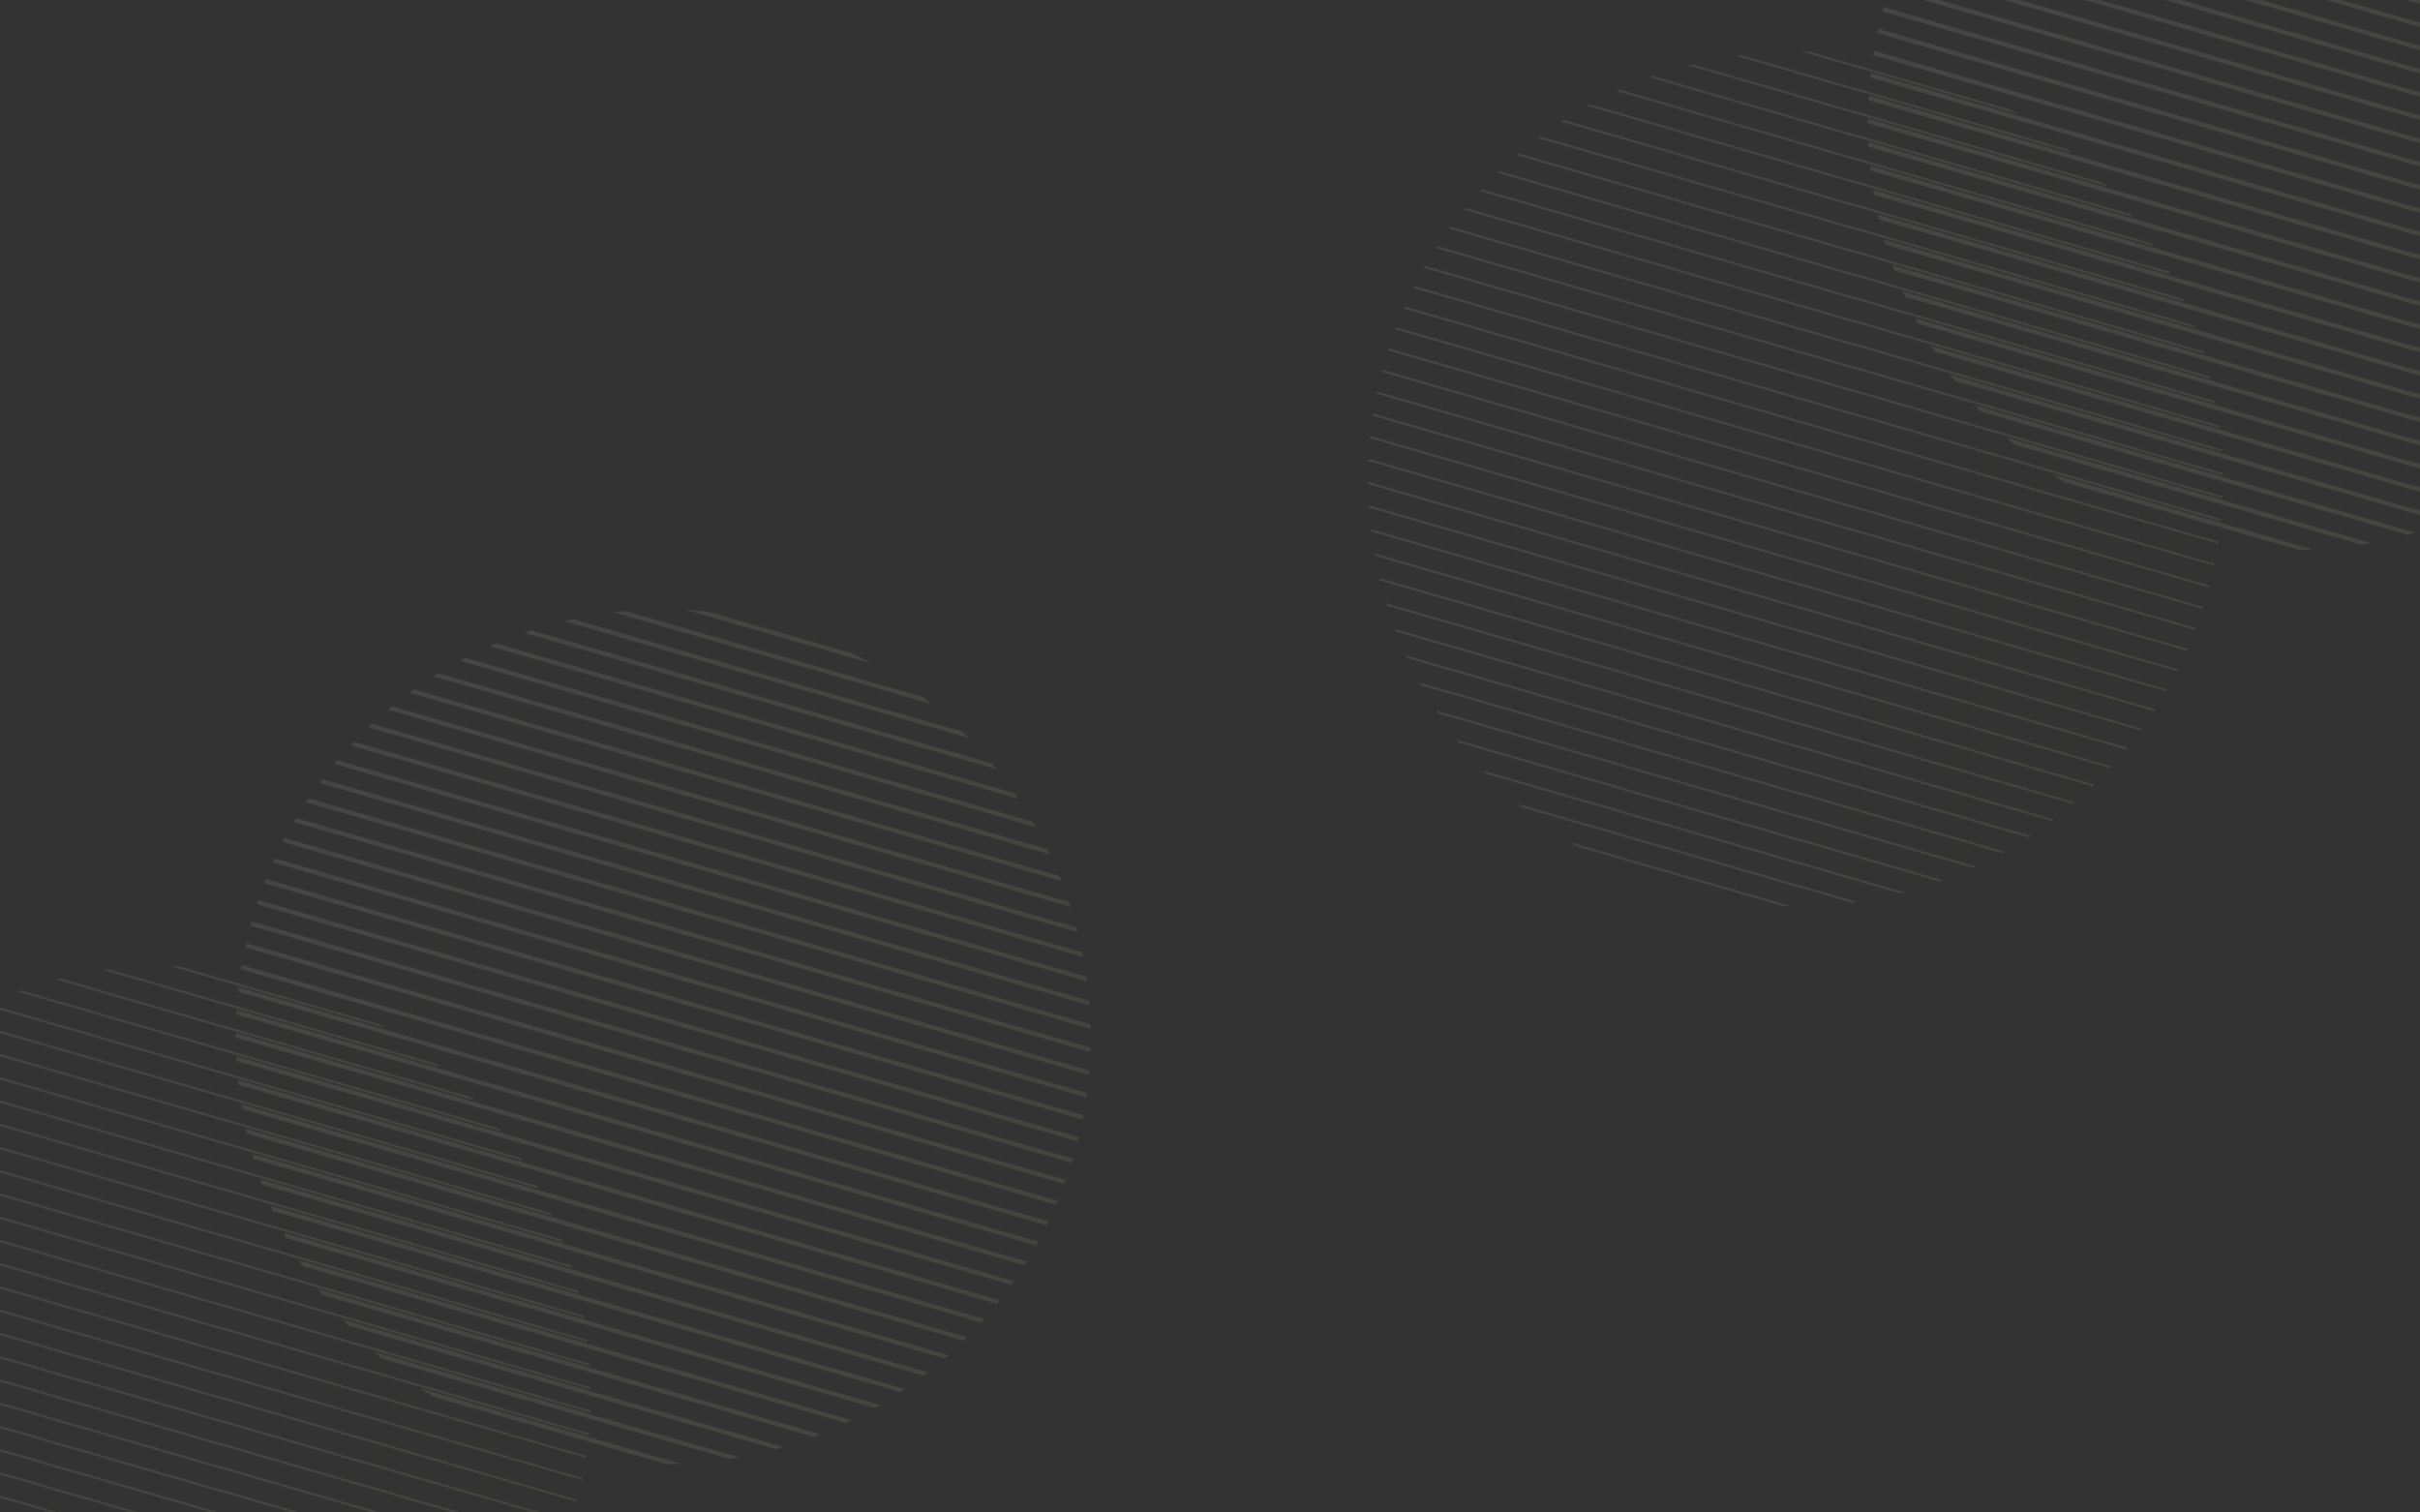 <?xml version="1.0" encoding="UTF-8" standalone="no"?>
<!-- Created with Inkscape (http://www.inkscape.org/) -->

<svg
   xmlns:dc="http://purl.org/dc/elements/1.1/"
   xmlns:cc="http://creativecommons.org/ns#"
   xmlns:rdf="http://www.w3.org/1999/02/22-rdf-syntax-ns#"
   xmlns:svg="http://www.w3.org/2000/svg"
   xmlns="http://www.w3.org/2000/svg"
   xmlns:xlink="http://www.w3.org/1999/xlink"
   xmlns:sodipodi="http://sodipodi.sourceforge.net/DTD/sodipodi-0.dtd"
   xmlns:inkscape="http://www.inkscape.org/namespaces/inkscape"
   width="1920px"
   height="1200px"
   viewBox="0 0 1920 1200"
   version="1.1"
   id="SVGRoot"
   inkscape:version="0.92.5 (2060ec1f9f, 2020-04-08)"
   sodipodi:docname="circulos_pgomes.svg">
  <rect x="0" y="0" width="1920" height="1200" fill="#333333" stroke="none"/>
  <defs
     id="defs8475">
    <clipPath
       id="clippath-1">
      <circle
         cx="273.6"
         cy="273.6"
         r="273.6"
         style="fill:none"
         id="circle450" />
    </clipPath>
    <linearGradient
       id="Verde_amarelado-53"
       data-name="Verde amarelado"
       x1="-172.527"
       y1="424.581"
       x2="64.806"
       y2="424.581"
       xlink:href="#Verde_amarelado" />
    <linearGradient
       id="Verde_amarelado"
       data-name="Verde amarelado"
       x1="-12.001"
       y1="363.172"
       x2="226.335"
       y2="363.172"
       gradientTransform="matrix(1.331,0.541,0.222,1.419,-38.53,-101.997)"
       gradientUnits="userSpaceOnUse">
      <stop
         offset=".006"
         stop-color="#eff5e2"
         id="stop392" />
      <stop
         offset=".449"
         stop-color="#deeac3"
         id="stop394" />
      <stop
         offset="1"
         stop-color="#dae497"
         id="stop396" />
    </linearGradient>
    <linearGradient
       id="Verde_amarelado-54"
       data-name="Verde amarelado"
       x1="-162.142"
       y1="414.756"
       x2="75.191"
       y2="414.756"
       xlink:href="#Verde_amarelado" />
    <linearGradient
       id="Verde_amarelado-55"
       data-name="Verde amarelado"
       x1="-151.757"
       y1="404.931"
       x2="85.576"
       y2="404.931"
       xlink:href="#Verde_amarelado" />
    <linearGradient
       id="Verde_amarelado-56"
       data-name="Verde amarelado"
       x1="-141.372"
       y1="395.107"
       x2="95.961"
       y2="395.107"
       xlink:href="#Verde_amarelado" />
    <linearGradient
       id="Verde_amarelado-57"
       data-name="Verde amarelado"
       x1="-130.987"
       y1="385.282"
       x2="106.346"
       y2="385.282"
       xlink:href="#Verde_amarelado" />
    <linearGradient
       id="Verde_amarelado-58"
       data-name="Verde amarelado"
       x1="-120.602"
       y1="375.457"
       x2="116.731"
       y2="375.457"
       xlink:href="#Verde_amarelado" />
    <linearGradient
       id="Verde_amarelado-59"
       data-name="Verde amarelado"
       x1="-110.217"
       y1="365.633"
       x2="127.116"
       y2="365.633"
       xlink:href="#Verde_amarelado" />
    <linearGradient
       id="Verde_amarelado-60"
       data-name="Verde amarelado"
       x1="-99.833"
       y1="355.808"
       x2="137.501"
       y2="355.808"
       xlink:href="#Verde_amarelado" />
    <linearGradient
       id="Verde_amarelado-61"
       data-name="Verde amarelado"
       x1="-89.448"
       y1="345.983"
       x2="147.886"
       y2="345.983"
       xlink:href="#Verde_amarelado" />
    <linearGradient
       id="Verde_amarelado-62"
       data-name="Verde amarelado"
       x1="-79.063"
       y1="336.158"
       x2="158.27"
       y2="336.158"
       xlink:href="#Verde_amarelado" />
    <linearGradient
       id="Verde_amarelado-63"
       data-name="Verde amarelado"
       x1="-68.678"
       y1="326.334"
       x2="168.655"
       y2="326.334"
       xlink:href="#Verde_amarelado" />
    <linearGradient
       id="Verde_amarelado-64"
       data-name="Verde amarelado"
       x1="-58.293"
       y1="316.509"
       x2="179.04"
       y2="316.509"
       xlink:href="#Verde_amarelado" />
    <linearGradient
       id="Verde_amarelado-65"
       data-name="Verde amarelado"
       x1="-47.908"
       y1="306.684"
       x2="189.425"
       y2="306.684"
       xlink:href="#Verde_amarelado" />
    <linearGradient
       id="Verde_amarelado-66"
       data-name="Verde amarelado"
       x1="-37.523"
       y1="296.859"
       x2="199.81"
       y2="296.859"
       xlink:href="#Verde_amarelado" />
    <linearGradient
       id="Verde_amarelado-67"
       data-name="Verde amarelado"
       x1="-27.138"
       y1="287.035"
       x2="210.195"
       y2="287.035"
       xlink:href="#Verde_amarelado" />
    <linearGradient
       id="Verde_amarelado-68"
       data-name="Verde amarelado"
       x1="-16.753"
       y1="277.21"
       x2="220.58"
       y2="277.21"
       xlink:href="#Verde_amarelado" />
    <linearGradient
       id="Verde_amarelado-69"
       data-name="Verde amarelado"
       x1="-6.368"
       y1="267.385"
       x2="230.965"
       y2="267.385"
       xlink:href="#Verde_amarelado" />
    <linearGradient
       id="Verde_amarelado-70"
       data-name="Verde amarelado"
       x1="4.017"
       y1="257.561"
       x2="241.35"
       y2="257.561"
       xlink:href="#Verde_amarelado" />
    <linearGradient
       id="Verde_amarelado-71"
       data-name="Verde amarelado"
       x1="14.402"
       y1="247.736"
       x2="251.735"
       y2="247.736"
       xlink:href="#Verde_amarelado" />
    <linearGradient
       id="Verde_amarelado-72"
       data-name="Verde amarelado"
       x1="24.786"
       y1="237.911"
       x2="262.12"
       y2="237.911"
       xlink:href="#Verde_amarelado" />
    <linearGradient
       id="Verde_amarelado-73"
       data-name="Verde amarelado"
       x1="35.171"
       y1="228.086"
       x2="272.504"
       y2="228.086"
       xlink:href="#Verde_amarelado" />
    <linearGradient
       id="Verde_amarelado-74"
       data-name="Verde amarelado"
       x1="45.556"
       y1="218.262"
       x2="282.889"
       y2="218.262"
       xlink:href="#Verde_amarelado" />
    <linearGradient
       id="Verde_amarelado-75"
       data-name="Verde amarelado"
       x1="55.941"
       y1="208.437"
       x2="293.274"
       y2="208.437"
       xlink:href="#Verde_amarelado" />
    <linearGradient
       id="Verde_amarelado-76"
       data-name="Verde amarelado"
       x1="66.326"
       y1="198.612"
       x2="303.659"
       y2="198.612"
       xlink:href="#Verde_amarelado" />
    <linearGradient
       id="Verde_amarelado-77"
       data-name="Verde amarelado"
       x1="76.711"
       y1="188.787"
       x2="314.044"
       y2="188.787"
       xlink:href="#Verde_amarelado" />
    <linearGradient
       id="Verde_amarelado-78"
       data-name="Verde amarelado"
       x1="87.096"
       y1="178.963"
       x2="324.429"
       y2="178.963"
       xlink:href="#Verde_amarelado" />
    <linearGradient
       id="Verde_amarelado-79"
       data-name="Verde amarelado"
       x1="97.481"
       y1="169.138"
       x2="334.814"
       y2="169.138"
       xlink:href="#Verde_amarelado" />
    <linearGradient
       id="Verde_amarelado-80"
       data-name="Verde amarelado"
       x1="107.866"
       y1="159.313"
       x2="345.199"
       y2="159.313"
       xlink:href="#Verde_amarelado" />
    <linearGradient
       id="Verde_amarelado-81"
       data-name="Verde amarelado"
       x1="118.251"
       y1="149.489"
       x2="355.584"
       y2="149.489"
       xlink:href="#Verde_amarelado" />
    <linearGradient
       id="Verde_amarelado-82"
       data-name="Verde amarelado"
       x1="128.636"
       y1="139.664"
       x2="365.969"
       y2="139.664"
       xlink:href="#Verde_amarelado" />
    <linearGradient
       id="Verde_amarelado-83"
       data-name="Verde amarelado"
       x1="139.021"
       y1="129.839"
       x2="376.354"
       y2="129.839"
       xlink:href="#Verde_amarelado" />
    <linearGradient
       id="Verde_amarelado-84"
       data-name="Verde amarelado"
       x1="149.405"
       y1="120.014"
       x2="386.739"
       y2="120.014"
       xlink:href="#Verde_amarelado" />
    <linearGradient
       id="Verde_amarelado-85"
       data-name="Verde amarelado"
       x1="159.79"
       y1="110.19"
       x2="397.123"
       y2="110.19"
       xlink:href="#Verde_amarelado" />
    <linearGradient
       id="Verde_amarelado-86"
       data-name="Verde amarelado"
       x1="170.175"
       y1="100.365"
       x2="407.508"
       y2="100.365"
       xlink:href="#Verde_amarelado" />
    <linearGradient
       id="Verde_amarelado-87"
       data-name="Verde amarelado"
       x1="180.56"
       y1="90.54"
       x2="417.893"
       y2="90.54"
       xlink:href="#Verde_amarelado" />
    <linearGradient
       id="Verde_amarelado-88"
       data-name="Verde amarelado"
       x1="190.945"
       y1="80.716"
       x2="428.278"
       y2="80.716"
       xlink:href="#Verde_amarelado" />
    <linearGradient
       id="Verde_amarelado-89"
       data-name="Verde amarelado"
       x1="201.33"
       y1="70.891"
       x2="438.663"
       y2="70.891"
       xlink:href="#Verde_amarelado" />
    <linearGradient
       id="Verde_amarelado-90"
       data-name="Verde amarelado"
       x1="211.715"
       y1="61.066"
       x2="449.048"
       y2="61.066"
       xlink:href="#Verde_amarelado" />
    <linearGradient
       id="Verde_amarelado-91"
       data-name="Verde amarelado"
       x1="222.1"
       y1="51.241"
       x2="459.433"
       y2="51.241"
       xlink:href="#Verde_amarelado" />
    <linearGradient
       id="Verde_amarelado-92"
       data-name="Verde amarelado"
       x1="232.485"
       y1="41.417"
       x2="469.818"
       y2="41.417"
       xlink:href="#Verde_amarelado" />
    <linearGradient
       id="Verde_amarelado-93"
       data-name="Verde amarelado"
       x1="242.87"
       y1="31.592"
       x2="480.203"
       y2="31.592"
       xlink:href="#Verde_amarelado" />
    <linearGradient
       id="Verde_amarelado-94"
       data-name="Verde amarelado"
       x1="253.255"
       y1="21.767"
       x2="490.588"
       y2="21.767"
       xlink:href="#Verde_amarelado" />
    <linearGradient
       id="Verde_amarelado-95"
       data-name="Verde amarelado"
       x1="263.64"
       y1="11.942"
       x2="500.973"
       y2="11.942"
       xlink:href="#Verde_amarelado" />
    <linearGradient
       id="Verde_amarelado-96"
       data-name="Verde amarelado"
       x1="274.024"
       y1="2.118"
       x2="511.358"
       y2="2.118"
       xlink:href="#Verde_amarelado" />
    <linearGradient
       id="Verde_amarelado-97"
       data-name="Verde amarelado"
       x1="284.409"
       y1="-7.707"
       x2="521.742"
       y2="-7.707"
       xlink:href="#Verde_amarelado" />
    <linearGradient
       id="Verde_amarelado-98"
       data-name="Verde amarelado"
       x1="294.794"
       y1="-17.532"
       x2="532.127"
       y2="-17.532"
       xlink:href="#Verde_amarelado" />
    <linearGradient
       id="Verde_amarelado-99"
       data-name="Verde amarelado"
       x1="305.179"
       y1="-27.356"
       x2="542.512"
       y2="-27.356"
       xlink:href="#Verde_amarelado" />
    <linearGradient
       id="Verde_amarelado-100"
       data-name="Verde amarelado"
       x1="315.564"
       y1="-37.181"
       x2="552.897"
       y2="-37.181"
       xlink:href="#Verde_amarelado" />
    <linearGradient
       id="Verde_amarelado-101"
       data-name="Verde amarelado"
       x1="325.949"
       y1="-47.006"
       x2="563.282"
       y2="-47.006"
       xlink:href="#Verde_amarelado" />
    <linearGradient
       id="Verde_amarelado-102"
       data-name="Verde amarelado"
       x1="336.334"
       y1="-56.831"
       x2="573.667"
       y2="-56.831"
       xlink:href="#Verde_amarelado" />
    <linearGradient
       id="Verde_amarelado-103"
       data-name="Verde amarelado"
       x1="346.719"
       y1="-66.655"
       x2="584.052"
       y2="-66.655"
       xlink:href="#Verde_amarelado" />
    <linearGradient
       id="Verde_amarelado-104"
       data-name="Verde amarelado"
       x1="357.104"
       y1="-76.48"
       x2="594.437"
       y2="-76.48"
       xlink:href="#Verde_amarelado" />
    <clipPath
       id="clippath">
      <circle
         cx="470.069"
         cy="273.6"
         r="273.6"
         style="fill:none"
         id="circle389" />
    </clipPath>
    <linearGradient
       inkscape:collect="always"
       xlink:href="#Verde_amarelado"
       id="linearGradient4437"
       gradientUnits="userSpaceOnUse"
       gradientTransform="matrix(1.331,0.541,0.222,1.419,-38.53,-101.997)"
       x1="-12.001"
       y1="363.172"
       x2="226.335"
       y2="363.172" />
    <linearGradient
       id="Verde_amarelado-2"
       data-name="Verde amarelado"
       x1="-1.616"
       y1="353.348"
       x2="236.719"
       y2="353.348"
       xlink:href="#Verde_amarelado" />
    <linearGradient
       id="Verde_amarelado-3"
       data-name="Verde amarelado"
       x1="8.769"
       y1="343.523"
       x2="247.104"
       y2="343.523"
       xlink:href="#Verde_amarelado" />
    <linearGradient
       id="Verde_amarelado-4"
       data-name="Verde amarelado"
       x1="19.154"
       y1="333.698"
       x2="257.489"
       y2="333.698"
       xlink:href="#Verde_amarelado" />
    <linearGradient
       id="Verde_amarelado-5"
       data-name="Verde amarelado"
       x1="29.539"
       y1="323.873"
       x2="267.874"
       y2="323.873"
       xlink:href="#Verde_amarelado" />
    <linearGradient
       id="Verde_amarelado-6"
       data-name="Verde amarelado"
       x1="39.924"
       y1="314.049"
       x2="278.259"
       y2="314.049"
       xlink:href="#Verde_amarelado" />
    <linearGradient
       id="Verde_amarelado-7"
       data-name="Verde amarelado"
       x1="50.309"
       y1="304.224"
       x2="288.644"
       y2="304.224"
       xlink:href="#Verde_amarelado" />
    <linearGradient
       id="Verde_amarelado-8"
       data-name="Verde amarelado"
       x1="60.694"
       y1="294.399"
       x2="299.029"
       y2="294.399"
       xlink:href="#Verde_amarelado" />
    <linearGradient
       id="Verde_amarelado-9"
       data-name="Verde amarelado"
       x1="71.079"
       y1="284.574"
       x2="309.414"
       y2="284.574"
       xlink:href="#Verde_amarelado" />
    <linearGradient
       id="Verde_amarelado-10"
       data-name="Verde amarelado"
       x1="81.463"
       y1="274.75"
       x2="319.799"
       y2="274.75"
       xlink:href="#Verde_amarelado" />
    <linearGradient
       id="Verde_amarelado-11"
       data-name="Verde amarelado"
       x1="91.848"
       y1="264.925"
       x2="330.184"
       y2="264.925"
       xlink:href="#Verde_amarelado" />
    <linearGradient
       id="Verde_amarelado-12"
       data-name="Verde amarelado"
       x1="102.233"
       y1="255.1"
       x2="340.569"
       y2="255.1"
       xlink:href="#Verde_amarelado" />
    <linearGradient
       id="Verde_amarelado-13"
       data-name="Verde amarelado"
       x1="112.618"
       y1="245.276"
       x2="350.954"
       y2="245.276"
       xlink:href="#Verde_amarelado" />
    <linearGradient
       id="Verde_amarelado-14"
       data-name="Verde amarelado"
       x1="123.003"
       y1="235.451"
       x2="361.338"
       y2="235.451"
       xlink:href="#Verde_amarelado" />
    <linearGradient
       id="Verde_amarelado-15"
       data-name="Verde amarelado"
       x1="133.388"
       y1="225.626"
       x2="371.723"
       y2="225.626"
       xlink:href="#Verde_amarelado" />
    <linearGradient
       id="Verde_amarelado-16"
       data-name="Verde amarelado"
       x1="143.773"
       y1="215.801"
       x2="382.108"
       y2="215.801"
       xlink:href="#Verde_amarelado" />
    <linearGradient
       id="Verde_amarelado-17"
       data-name="Verde amarelado"
       x1="154.158"
       y1="205.977"
       x2="392.493"
       y2="205.977"
       xlink:href="#Verde_amarelado" />
    <linearGradient
       id="Verde_amarelado-18"
       data-name="Verde amarelado"
       x1="164.543"
       y1="196.152"
       x2="402.878"
       y2="196.152"
       xlink:href="#Verde_amarelado" />
    <linearGradient
       id="Verde_amarelado-19"
       data-name="Verde amarelado"
       x1="174.928"
       y1="186.327"
       x2="413.263"
       y2="186.327"
       xlink:href="#Verde_amarelado" />
    <linearGradient
       id="Verde_amarelado-20"
       data-name="Verde amarelado"
       x1="185.313"
       y1="176.502"
       x2="423.648"
       y2="176.502"
       xlink:href="#Verde_amarelado" />
    <linearGradient
       id="Verde_amarelado-21"
       data-name="Verde amarelado"
       x1="195.698"
       y1="166.678"
       x2="434.033"
       y2="166.678"
       xlink:href="#Verde_amarelado" />
    <linearGradient
       id="Verde_amarelado-22"
       data-name="Verde amarelado"
       x1="206.082"
       y1="156.853"
       x2="444.418"
       y2="156.853"
       xlink:href="#Verde_amarelado" />
    <linearGradient
       id="Verde_amarelado-23"
       data-name="Verde amarelado"
       x1="216.467"
       y1="147.028"
       x2="454.803"
       y2="147.028"
       xlink:href="#Verde_amarelado" />
    <linearGradient
       id="Verde_amarelado-24"
       data-name="Verde amarelado"
       x1="226.852"
       y1="137.204"
       x2="465.188"
       y2="137.204"
       xlink:href="#Verde_amarelado" />
    <linearGradient
       id="Verde_amarelado-25"
       data-name="Verde amarelado"
       x1="237.237"
       y1="127.379"
       x2="475.573"
       y2="127.379"
       xlink:href="#Verde_amarelado" />
    <linearGradient
       id="Verde_amarelado-26"
       data-name="Verde amarelado"
       x1="247.622"
       y1="117.554"
       x2="485.957"
       y2="117.554"
       xlink:href="#Verde_amarelado" />
    <linearGradient
       id="Verde_amarelado-27"
       data-name="Verde amarelado"
       x1="258.007"
       y1="107.729"
       x2="496.342"
       y2="107.729"
       xlink:href="#Verde_amarelado" />
    <linearGradient
       id="Verde_amarelado-28"
       data-name="Verde amarelado"
       x1="268.392"
       y1="97.905"
       x2="506.727"
       y2="97.905"
       xlink:href="#Verde_amarelado" />
    <linearGradient
       id="Verde_amarelado-29"
       data-name="Verde amarelado"
       x1="278.777"
       y1="88.08"
       x2="517.112"
       y2="88.08"
       xlink:href="#Verde_amarelado" />
    <linearGradient
       id="Verde_amarelado-30"
       data-name="Verde amarelado"
       x1="289.162"
       y1="78.255"
       x2="527.497"
       y2="78.255"
       xlink:href="#Verde_amarelado" />
    <linearGradient
       id="Verde_amarelado-31"
       data-name="Verde amarelado"
       x1="299.547"
       y1="68.43"
       x2="537.882"
       y2="68.43"
       xlink:href="#Verde_amarelado" />
    <linearGradient
       id="Verde_amarelado-32"
       data-name="Verde amarelado"
       x1="309.932"
       y1="58.606"
       x2="548.267"
       y2="58.606"
       xlink:href="#Verde_amarelado" />
    <linearGradient
       id="Verde_amarelado-33"
       data-name="Verde amarelado"
       x1="320.317"
       y1="48.781"
       x2="558.652"
       y2="48.781"
       xlink:href="#Verde_amarelado" />
    <linearGradient
       id="Verde_amarelado-34"
       data-name="Verde amarelado"
       x1="330.701"
       y1="38.956"
       x2="569.037"
       y2="38.956"
       xlink:href="#Verde_amarelado" />
    <linearGradient
       id="Verde_amarelado-35"
       data-name="Verde amarelado"
       x1="341.086"
       y1="29.132"
       x2="579.422"
       y2="29.132"
       xlink:href="#Verde_amarelado" />
    <linearGradient
       id="Verde_amarelado-36"
       data-name="Verde amarelado"
       x1="351.471"
       y1="19.307"
       x2="589.807"
       y2="19.307"
       xlink:href="#Verde_amarelado" />
    <linearGradient
       id="Verde_amarelado-37"
       data-name="Verde amarelado"
       x1="361.856"
       y1="9.482"
       x2="600.192"
       y2="9.482"
       xlink:href="#Verde_amarelado" />
    <linearGradient
       id="Verde_amarelado-38"
       data-name="Verde amarelado"
       x1="372.241"
       y1="-0.343"
       x2="610.576"
       y2="-0.343"
       xlink:href="#Verde_amarelado" />
    <linearGradient
       id="Verde_amarelado-39"
       data-name="Verde amarelado"
       x1="382.626"
       y1="-10.167"
       x2="620.961"
       y2="-10.167"
       xlink:href="#Verde_amarelado" />
    <linearGradient
       id="Verde_amarelado-40"
       data-name="Verde amarelado"
       x1="393.011"
       y1="-19.992"
       x2="631.346"
       y2="-19.992"
       xlink:href="#Verde_amarelado" />
    <linearGradient
       id="Verde_amarelado-41"
       data-name="Verde amarelado"
       x1="403.396"
       y1="-29.817"
       x2="641.731"
       y2="-29.817"
       xlink:href="#Verde_amarelado" />
    <linearGradient
       id="Verde_amarelado-42"
       data-name="Verde amarelado"
       x1="413.781"
       y1="-39.642"
       x2="652.116"
       y2="-39.642"
       xlink:href="#Verde_amarelado" />
    <linearGradient
       id="Verde_amarelado-43"
       data-name="Verde amarelado"
       x1="424.166"
       y1="-49.466"
       x2="662.501"
       y2="-49.466"
       xlink:href="#Verde_amarelado" />
    <linearGradient
       id="Verde_amarelado-44"
       data-name="Verde amarelado"
       x1="434.551"
       y1="-59.291"
       x2="672.886"
       y2="-59.291"
       xlink:href="#Verde_amarelado" />
    <linearGradient
       id="Verde_amarelado-45"
       data-name="Verde amarelado"
       x1="444.936"
       y1="-69.116"
       x2="683.271"
       y2="-69.116"
       xlink:href="#Verde_amarelado" />
    <linearGradient
       id="Verde_amarelado-46"
       data-name="Verde amarelado"
       x1="455.32"
       y1="-78.94"
       x2="693.656"
       y2="-78.94"
       xlink:href="#Verde_amarelado" />
    <linearGradient
       id="Verde_amarelado-47"
       data-name="Verde amarelado"
       x1="465.705"
       y1="-88.765"
       x2="704.041"
       y2="-88.765"
       xlink:href="#Verde_amarelado" />
    <linearGradient
       id="Verde_amarelado-48"
       data-name="Verde amarelado"
       x1="476.09"
       y1="-98.59"
       x2="714.426"
       y2="-98.59"
       xlink:href="#Verde_amarelado" />
    <linearGradient
       id="Verde_amarelado-49"
       data-name="Verde amarelado"
       x1="486.475"
       y1="-108.415"
       x2="724.811"
       y2="-108.415"
       xlink:href="#Verde_amarelado" />
    <linearGradient
       id="Verde_amarelado-50"
       data-name="Verde amarelado"
       x1="496.86"
       y1="-118.239"
       x2="735.195"
       y2="-118.239"
       xlink:href="#Verde_amarelado" />
    <linearGradient
       id="Verde_amarelado-51"
       data-name="Verde amarelado"
       x1="507.245"
       y1="-128.064"
       x2="745.58"
       y2="-128.064"
       xlink:href="#Verde_amarelado" />
    <linearGradient
       id="Verde_amarelado-52"
       data-name="Verde amarelado"
       x1="517.63"
       y1="-137.889"
       x2="755.965"
       y2="-137.889"
       xlink:href="#Verde_amarelado" />
    <clipPath
       id="clippath-1-1">
      <circle
         cx="273.6"
         cy="273.6"
         r="273.6"
         style="fill:none"
         id="circle450-0" />
    </clipPath>
    <clipPath
       id="clippath-4">
      <circle
         cx="470.069"
         cy="273.6"
         r="273.6"
         style="fill:none"
         id="circle389-4" />
    </clipPath>
    <linearGradient
       inkscape:collect="always"
       xlink:href="#Verde_amarelado"
       id="linearGradient10092"
       gradientUnits="userSpaceOnUse"
       gradientTransform="matrix(1.331,0.541,0.222,1.419,-38.53,-101.997)"
       x1="-12.001"
       y1="363.172"
       x2="226.335"
       y2="363.172" />
    <linearGradient
       inkscape:collect="always"
       xlink:href="#Verde_amarelado"
       id="linearGradient10094"
       x1="-1.616"
       y1="353.348"
       x2="236.719"
       y2="353.348" />
    <linearGradient
       inkscape:collect="always"
       xlink:href="#Verde_amarelado"
       id="linearGradient10096"
       x1="8.769"
       y1="343.523"
       x2="247.104"
       y2="343.523" />
    <linearGradient
       inkscape:collect="always"
       xlink:href="#Verde_amarelado"
       id="linearGradient10098"
       x1="19.154"
       y1="333.698"
       x2="257.489"
       y2="333.698" />
    <linearGradient
       inkscape:collect="always"
       xlink:href="#Verde_amarelado"
       id="linearGradient10100"
       x1="29.539"
       y1="323.873"
       x2="267.874"
       y2="323.873" />
    <linearGradient
       inkscape:collect="always"
       xlink:href="#Verde_amarelado"
       id="linearGradient10102"
       x1="39.924"
       y1="314.049"
       x2="278.259"
       y2="314.049" />
    <linearGradient
       inkscape:collect="always"
       xlink:href="#Verde_amarelado"
       id="linearGradient10104"
       x1="50.309"
       y1="304.224"
       x2="288.644"
       y2="304.224" />
    <linearGradient
       inkscape:collect="always"
       xlink:href="#Verde_amarelado"
       id="linearGradient10106"
       x1="60.694"
       y1="294.399"
       x2="299.029"
       y2="294.399" />
    <linearGradient
       inkscape:collect="always"
       xlink:href="#Verde_amarelado"
       id="linearGradient10108"
       x1="71.079"
       y1="284.574"
       x2="309.414"
       y2="284.574" />
    <linearGradient
       inkscape:collect="always"
       xlink:href="#Verde_amarelado"
       id="linearGradient10110"
       x1="81.463"
       y1="274.75"
       x2="319.799"
       y2="274.75" />
    <linearGradient
       inkscape:collect="always"
       xlink:href="#Verde_amarelado"
       id="linearGradient10112"
       x1="91.848"
       y1="264.925"
       x2="330.184"
       y2="264.925" />
    <linearGradient
       inkscape:collect="always"
       xlink:href="#Verde_amarelado"
       id="linearGradient10114"
       x1="102.233"
       y1="255.1"
       x2="340.569"
       y2="255.1" />
    <linearGradient
       inkscape:collect="always"
       xlink:href="#Verde_amarelado"
       id="linearGradient10116"
       x1="112.618"
       y1="245.276"
       x2="350.954"
       y2="245.276" />
    <linearGradient
       inkscape:collect="always"
       xlink:href="#Verde_amarelado"
       id="linearGradient10118"
       x1="123.003"
       y1="235.451"
       x2="361.338"
       y2="235.451" />
    <linearGradient
       inkscape:collect="always"
       xlink:href="#Verde_amarelado"
       id="linearGradient10120"
       x1="133.388"
       y1="225.626"
       x2="371.723"
       y2="225.626" />
    <linearGradient
       inkscape:collect="always"
       xlink:href="#Verde_amarelado"
       id="linearGradient10122"
       x1="143.773"
       y1="215.801"
       x2="382.108"
       y2="215.801" />
    <linearGradient
       inkscape:collect="always"
       xlink:href="#Verde_amarelado"
       id="linearGradient10124"
       x1="154.158"
       y1="205.977"
       x2="392.493"
       y2="205.977" />
    <linearGradient
       inkscape:collect="always"
       xlink:href="#Verde_amarelado"
       id="linearGradient10126"
       x1="164.543"
       y1="196.152"
       x2="402.878"
       y2="196.152" />
    <linearGradient
       inkscape:collect="always"
       xlink:href="#Verde_amarelado"
       id="linearGradient10128"
       x1="174.928"
       y1="186.327"
       x2="413.263"
       y2="186.327" />
    <linearGradient
       inkscape:collect="always"
       xlink:href="#Verde_amarelado"
       id="linearGradient10130"
       x1="185.313"
       y1="176.502"
       x2="423.648"
       y2="176.502" />
    <linearGradient
       inkscape:collect="always"
       xlink:href="#Verde_amarelado"
       id="linearGradient10132"
       x1="195.698"
       y1="166.678"
       x2="434.033"
       y2="166.678" />
    <linearGradient
       inkscape:collect="always"
       xlink:href="#Verde_amarelado"
       id="linearGradient10134"
       x1="206.082"
       y1="156.853"
       x2="444.418"
       y2="156.853" />
    <linearGradient
       inkscape:collect="always"
       xlink:href="#Verde_amarelado"
       id="linearGradient10136"
       x1="216.467"
       y1="147.028"
       x2="454.803"
       y2="147.028" />
    <linearGradient
       inkscape:collect="always"
       xlink:href="#Verde_amarelado"
       id="linearGradient10138"
       x1="226.852"
       y1="137.204"
       x2="465.188"
       y2="137.204" />
    <linearGradient
       inkscape:collect="always"
       xlink:href="#Verde_amarelado"
       id="linearGradient10140"
       x1="237.237"
       y1="127.379"
       x2="475.573"
       y2="127.379" />
    <linearGradient
       inkscape:collect="always"
       xlink:href="#Verde_amarelado"
       id="linearGradient10142"
       x1="247.622"
       y1="117.554"
       x2="485.957"
       y2="117.554" />
    <linearGradient
       inkscape:collect="always"
       xlink:href="#Verde_amarelado"
       id="linearGradient10144"
       x1="258.007"
       y1="107.729"
       x2="496.342"
       y2="107.729" />
    <linearGradient
       inkscape:collect="always"
       xlink:href="#Verde_amarelado"
       id="linearGradient10146"
       x1="268.392"
       y1="97.905"
       x2="506.727"
       y2="97.905" />
    <linearGradient
       inkscape:collect="always"
       xlink:href="#Verde_amarelado"
       id="linearGradient10148"
       x1="278.777"
       y1="88.08"
       x2="517.112"
       y2="88.08" />
    <linearGradient
       inkscape:collect="always"
       xlink:href="#Verde_amarelado"
       id="linearGradient10150"
       x1="289.162"
       y1="78.255"
       x2="527.497"
       y2="78.255" />
    <linearGradient
       inkscape:collect="always"
       xlink:href="#Verde_amarelado"
       id="linearGradient10152"
       x1="299.547"
       y1="68.43"
       x2="537.882"
       y2="68.43" />
    <linearGradient
       inkscape:collect="always"
       xlink:href="#Verde_amarelado"
       id="linearGradient10154"
       x1="309.932"
       y1="58.606"
       x2="548.267"
       y2="58.606" />
    <linearGradient
       inkscape:collect="always"
       xlink:href="#Verde_amarelado"
       id="linearGradient10156"
       x1="320.317"
       y1="48.781"
       x2="558.652"
       y2="48.781" />
    <linearGradient
       inkscape:collect="always"
       xlink:href="#Verde_amarelado"
       id="linearGradient10158"
       x1="330.701"
       y1="38.956"
       x2="569.037"
       y2="38.956" />
    <linearGradient
       inkscape:collect="always"
       xlink:href="#Verde_amarelado"
       id="linearGradient10160"
       x1="341.086"
       y1="29.132"
       x2="579.422"
       y2="29.132" />
    <linearGradient
       inkscape:collect="always"
       xlink:href="#Verde_amarelado"
       id="linearGradient10162"
       x1="351.471"
       y1="19.307"
       x2="589.807"
       y2="19.307" />
    <linearGradient
       inkscape:collect="always"
       xlink:href="#Verde_amarelado"
       id="linearGradient10164"
       x1="361.856"
       y1="9.482"
       x2="600.192"
       y2="9.482" />
    <linearGradient
       inkscape:collect="always"
       xlink:href="#Verde_amarelado"
       id="linearGradient10166"
       x1="372.241"
       y1="-0.343"
       x2="610.576"
       y2="-0.343" />
    <linearGradient
       inkscape:collect="always"
       xlink:href="#Verde_amarelado"
       id="linearGradient10168"
       x1="382.626"
       y1="-10.167"
       x2="620.961"
       y2="-10.167" />
    <linearGradient
       inkscape:collect="always"
       xlink:href="#Verde_amarelado"
       id="linearGradient10170"
       x1="393.011"
       y1="-19.992"
       x2="631.346"
       y2="-19.992" />
    <linearGradient
       inkscape:collect="always"
       xlink:href="#Verde_amarelado"
       id="linearGradient10172"
       x1="403.396"
       y1="-29.817"
       x2="641.731"
       y2="-29.817" />
    <linearGradient
       inkscape:collect="always"
       xlink:href="#Verde_amarelado"
       id="linearGradient10174"
       x1="413.781"
       y1="-39.642"
       x2="652.116"
       y2="-39.642" />
    <linearGradient
       inkscape:collect="always"
       xlink:href="#Verde_amarelado"
       id="linearGradient10176"
       x1="424.166"
       y1="-49.466"
       x2="662.501"
       y2="-49.466" />
    <linearGradient
       inkscape:collect="always"
       xlink:href="#Verde_amarelado"
       id="linearGradient10178"
       x1="434.551"
       y1="-59.291"
       x2="672.886"
       y2="-59.291" />
    <linearGradient
       inkscape:collect="always"
       xlink:href="#Verde_amarelado"
       id="linearGradient10180"
       x1="444.936"
       y1="-69.116"
       x2="683.271"
       y2="-69.116" />
    <linearGradient
       inkscape:collect="always"
       xlink:href="#Verde_amarelado"
       id="linearGradient10182"
       x1="455.32"
       y1="-78.94"
       x2="693.656"
       y2="-78.94" />
    <linearGradient
       inkscape:collect="always"
       xlink:href="#Verde_amarelado"
       id="linearGradient10184"
       x1="465.705"
       y1="-88.765"
       x2="704.041"
       y2="-88.765" />
    <linearGradient
       inkscape:collect="always"
       xlink:href="#Verde_amarelado"
       id="linearGradient10186"
       x1="476.09"
       y1="-98.59"
       x2="714.426"
       y2="-98.59" />
    <linearGradient
       inkscape:collect="always"
       xlink:href="#Verde_amarelado"
       id="linearGradient10188"
       x1="486.475"
       y1="-108.415"
       x2="724.811"
       y2="-108.415" />
    <linearGradient
       inkscape:collect="always"
       xlink:href="#Verde_amarelado"
       id="linearGradient10190"
       x1="496.86"
       y1="-118.239"
       x2="735.195"
       y2="-118.239" />
    <linearGradient
       inkscape:collect="always"
       xlink:href="#Verde_amarelado"
       id="linearGradient10192"
       x1="507.245"
       y1="-128.064"
       x2="745.58"
       y2="-128.064" />
    <linearGradient
       inkscape:collect="always"
       xlink:href="#Verde_amarelado"
       id="linearGradient10194"
       x1="517.63"
       y1="-137.889"
       x2="755.965"
       y2="-137.889" />
    <linearGradient
       inkscape:collect="always"
       xlink:href="#Verde_amarelado"
       id="linearGradient10196"
       x1="-172.527"
       y1="424.581"
       x2="64.806"
       y2="424.581" />
    <linearGradient
       inkscape:collect="always"
       xlink:href="#Verde_amarelado"
       id="linearGradient10198"
       x1="-162.142"
       y1="414.756"
       x2="75.191"
       y2="414.756" />
    <linearGradient
       inkscape:collect="always"
       xlink:href="#Verde_amarelado"
       id="linearGradient10200"
       x1="-151.757"
       y1="404.931"
       x2="85.576"
       y2="404.931" />
    <linearGradient
       inkscape:collect="always"
       xlink:href="#Verde_amarelado"
       id="linearGradient10202"
       x1="-141.372"
       y1="395.107"
       x2="95.961"
       y2="395.107" />
    <linearGradient
       inkscape:collect="always"
       xlink:href="#Verde_amarelado"
       id="linearGradient10204"
       x1="-130.987"
       y1="385.282"
       x2="106.346"
       y2="385.282" />
    <linearGradient
       inkscape:collect="always"
       xlink:href="#Verde_amarelado"
       id="linearGradient10206"
       x1="-120.602"
       y1="375.457"
       x2="116.731"
       y2="375.457" />
    <linearGradient
       inkscape:collect="always"
       xlink:href="#Verde_amarelado"
       id="linearGradient10208"
       x1="-110.217"
       y1="365.633"
       x2="127.116"
       y2="365.633" />
    <linearGradient
       inkscape:collect="always"
       xlink:href="#Verde_amarelado"
       id="linearGradient10210"
       x1="-99.833"
       y1="355.808"
       x2="137.501"
       y2="355.808" />
    <linearGradient
       inkscape:collect="always"
       xlink:href="#Verde_amarelado"
       id="linearGradient10212"
       x1="-89.448"
       y1="345.983"
       x2="147.886"
       y2="345.983" />
    <linearGradient
       inkscape:collect="always"
       xlink:href="#Verde_amarelado"
       id="linearGradient10214"
       x1="-79.063"
       y1="336.158"
       x2="158.27"
       y2="336.158" />
    <linearGradient
       inkscape:collect="always"
       xlink:href="#Verde_amarelado"
       id="linearGradient10216"
       x1="-68.678"
       y1="326.334"
       x2="168.655"
       y2="326.334" />
    <linearGradient
       inkscape:collect="always"
       xlink:href="#Verde_amarelado"
       id="linearGradient10218"
       x1="-58.293"
       y1="316.509"
       x2="179.04"
       y2="316.509" />
    <linearGradient
       inkscape:collect="always"
       xlink:href="#Verde_amarelado"
       id="linearGradient10220"
       x1="-47.908"
       y1="306.684"
       x2="189.425"
       y2="306.684" />
    <linearGradient
       inkscape:collect="always"
       xlink:href="#Verde_amarelado"
       id="linearGradient10222"
       x1="-37.523"
       y1="296.859"
       x2="199.81"
       y2="296.859" />
    <linearGradient
       inkscape:collect="always"
       xlink:href="#Verde_amarelado"
       id="linearGradient10224"
       x1="-27.138"
       y1="287.035"
       x2="210.195"
       y2="287.035" />
    <linearGradient
       inkscape:collect="always"
       xlink:href="#Verde_amarelado"
       id="linearGradient10226"
       x1="-16.753"
       y1="277.21"
       x2="220.58"
       y2="277.21" />
    <linearGradient
       inkscape:collect="always"
       xlink:href="#Verde_amarelado"
       id="linearGradient10228"
       x1="-6.368"
       y1="267.385"
       x2="230.965"
       y2="267.385" />
    <linearGradient
       inkscape:collect="always"
       xlink:href="#Verde_amarelado"
       id="linearGradient10230"
       x1="4.017"
       y1="257.561"
       x2="241.35"
       y2="257.561" />
    <linearGradient
       inkscape:collect="always"
       xlink:href="#Verde_amarelado"
       id="linearGradient10232"
       x1="14.402"
       y1="247.736"
       x2="251.735"
       y2="247.736" />
    <linearGradient
       inkscape:collect="always"
       xlink:href="#Verde_amarelado"
       id="linearGradient10234"
       x1="24.786"
       y1="237.911"
       x2="262.12"
       y2="237.911" />
    <linearGradient
       inkscape:collect="always"
       xlink:href="#Verde_amarelado"
       id="linearGradient10236"
       x1="35.171"
       y1="228.086"
       x2="272.504"
       y2="228.086" />
    <linearGradient
       inkscape:collect="always"
       xlink:href="#Verde_amarelado"
       id="linearGradient10238"
       x1="45.556"
       y1="218.262"
       x2="282.889"
       y2="218.262" />
    <linearGradient
       inkscape:collect="always"
       xlink:href="#Verde_amarelado"
       id="linearGradient10240"
       x1="55.941"
       y1="208.437"
       x2="293.274"
       y2="208.437" />
    <linearGradient
       inkscape:collect="always"
       xlink:href="#Verde_amarelado"
       id="linearGradient10242"
       x1="66.326"
       y1="198.612"
       x2="303.659"
       y2="198.612" />
    <linearGradient
       inkscape:collect="always"
       xlink:href="#Verde_amarelado"
       id="linearGradient10244"
       x1="76.711"
       y1="188.787"
       x2="314.044"
       y2="188.787" />
    <linearGradient
       inkscape:collect="always"
       xlink:href="#Verde_amarelado"
       id="linearGradient10246"
       x1="87.096"
       y1="178.963"
       x2="324.429"
       y2="178.963" />
    <linearGradient
       inkscape:collect="always"
       xlink:href="#Verde_amarelado"
       id="linearGradient10248"
       x1="97.481"
       y1="169.138"
       x2="334.814"
       y2="169.138" />
    <linearGradient
       inkscape:collect="always"
       xlink:href="#Verde_amarelado"
       id="linearGradient10250"
       x1="107.866"
       y1="159.313"
       x2="345.199"
       y2="159.313" />
    <linearGradient
       inkscape:collect="always"
       xlink:href="#Verde_amarelado"
       id="linearGradient10252"
       x1="118.251"
       y1="149.489"
       x2="355.584"
       y2="149.489" />
    <linearGradient
       inkscape:collect="always"
       xlink:href="#Verde_amarelado"
       id="linearGradient10254"
       x1="128.636"
       y1="139.664"
       x2="365.969"
       y2="139.664" />
    <linearGradient
       inkscape:collect="always"
       xlink:href="#Verde_amarelado"
       id="linearGradient10256"
       x1="139.021"
       y1="129.839"
       x2="376.354"
       y2="129.839" />
    <linearGradient
       inkscape:collect="always"
       xlink:href="#Verde_amarelado"
       id="linearGradient10258"
       x1="149.405"
       y1="120.014"
       x2="386.739"
       y2="120.014" />
    <linearGradient
       inkscape:collect="always"
       xlink:href="#Verde_amarelado"
       id="linearGradient10260"
       x1="159.79"
       y1="110.19"
       x2="397.123"
       y2="110.19" />
    <linearGradient
       inkscape:collect="always"
       xlink:href="#Verde_amarelado"
       id="linearGradient10262"
       x1="170.175"
       y1="100.365"
       x2="407.508"
       y2="100.365" />
    <linearGradient
       inkscape:collect="always"
       xlink:href="#Verde_amarelado"
       id="linearGradient10264"
       x1="180.56"
       y1="90.54"
       x2="417.893"
       y2="90.54" />
    <linearGradient
       inkscape:collect="always"
       xlink:href="#Verde_amarelado"
       id="linearGradient10266"
       x1="190.945"
       y1="80.716"
       x2="428.278"
       y2="80.716" />
    <linearGradient
       inkscape:collect="always"
       xlink:href="#Verde_amarelado"
       id="linearGradient10268"
       x1="201.33"
       y1="70.891"
       x2="438.663"
       y2="70.891" />
    <linearGradient
       inkscape:collect="always"
       xlink:href="#Verde_amarelado"
       id="linearGradient10270"
       x1="211.715"
       y1="61.066"
       x2="449.048"
       y2="61.066" />
    <linearGradient
       inkscape:collect="always"
       xlink:href="#Verde_amarelado"
       id="linearGradient10272"
       x1="222.1"
       y1="51.241"
       x2="459.433"
       y2="51.241" />
    <linearGradient
       inkscape:collect="always"
       xlink:href="#Verde_amarelado"
       id="linearGradient10274"
       x1="232.485"
       y1="41.417"
       x2="469.818"
       y2="41.417" />
    <linearGradient
       inkscape:collect="always"
       xlink:href="#Verde_amarelado"
       id="linearGradient10276"
       x1="242.87"
       y1="31.592"
       x2="480.203"
       y2="31.592" />
    <linearGradient
       inkscape:collect="always"
       xlink:href="#Verde_amarelado"
       id="linearGradient10278"
       x1="253.255"
       y1="21.767"
       x2="490.588"
       y2="21.767" />
    <linearGradient
       inkscape:collect="always"
       xlink:href="#Verde_amarelado"
       id="linearGradient10280"
       x1="263.64"
       y1="11.942"
       x2="500.973"
       y2="11.942" />
    <linearGradient
       inkscape:collect="always"
       xlink:href="#Verde_amarelado"
       id="linearGradient10282"
       x1="274.024"
       y1="2.118"
       x2="511.358"
       y2="2.118" />
    <linearGradient
       inkscape:collect="always"
       xlink:href="#Verde_amarelado"
       id="linearGradient10284"
       x1="284.409"
       y1="-7.707"
       x2="521.742"
       y2="-7.707" />
    <linearGradient
       inkscape:collect="always"
       xlink:href="#Verde_amarelado"
       id="linearGradient10286"
       x1="294.794"
       y1="-17.532"
       x2="532.127"
       y2="-17.532" />
    <linearGradient
       inkscape:collect="always"
       xlink:href="#Verde_amarelado"
       id="linearGradient10288"
       x1="305.179"
       y1="-27.356"
       x2="542.512"
       y2="-27.356" />
    <linearGradient
       inkscape:collect="always"
       xlink:href="#Verde_amarelado"
       id="linearGradient10290"
       x1="315.564"
       y1="-37.181"
       x2="552.897"
       y2="-37.181" />
    <linearGradient
       inkscape:collect="always"
       xlink:href="#Verde_amarelado"
       id="linearGradient10292"
       x1="325.949"
       y1="-47.006"
       x2="563.282"
       y2="-47.006" />
    <linearGradient
       inkscape:collect="always"
       xlink:href="#Verde_amarelado"
       id="linearGradient10294"
       x1="336.334"
       y1="-56.831"
       x2="573.667"
       y2="-56.831" />
    <linearGradient
       inkscape:collect="always"
       xlink:href="#Verde_amarelado"
       id="linearGradient10296"
       x1="346.719"
       y1="-66.655"
       x2="584.052"
       y2="-66.655" />
    <linearGradient
       inkscape:collect="always"
       xlink:href="#Verde_amarelado"
       id="linearGradient10298"
       x1="357.104"
       y1="-76.48"
       x2="594.437"
       y2="-76.48" />
  </defs>
  <sodipodi:namedview
     id="base"
     pagecolor="#ffffff"
     bordercolor="#666666"
     borderopacity="1.0"
     inkscape:pageopacity="0.0"
     inkscape:pageshadow="2"
     inkscape:zoom="0.35"
     inkscape:cx="-134.28572"
     inkscape:cy="497.14286"
     inkscape:document-units="px"
     inkscape:current-layer="layer1"
     showgrid="false"
     inkscape:window-width="1848"
     inkscape:window-height="1016"
     inkscape:window-x="72"
     inkscape:window-y="27"
     inkscape:window-maximized="1" />
  <g
     inkscape:label="Camada 1"
     inkscape:groupmode="layer"
     id="layer1">
    <g
       clip-path="url(#clippath)"
       id="g613"
       transform="matrix(1.009,-0.72,0.72,1.009,-145.059,884.951)"
       style="opacity:0.1">
      <g
         id="g611"
         style="">
        <line
           x1="1.208"
           y1="239.765"
           x2="368.114"
           y2="703.075"
           style="fill:none;stroke:url(#linearGradient10092);stroke-width:2.835px;stroke-miterlimit:10"
           id="line507" />
        <line
           x1="12.845"
           y1="231.443"
           x2="379.752"
           y2="694.752"
           style="fill:none;stroke:url(#linearGradient10094);stroke-width:2.835px;stroke-miterlimit:10"
           id="line509" />
        <line
           x1="24.483"
           y1="223.12"
           x2="391.39"
           y2="686.429"
           style="fill:none;stroke:url(#linearGradient10096);stroke-width:2.835px;stroke-miterlimit:10"
           id="line511" />
        <line
           x1="36.121"
           y1="214.797"
           x2="403.027"
           y2="678.107"
           style="fill:none;stroke:url(#linearGradient10098);stroke-width:2.835px;stroke-miterlimit:10"
           id="line513" />
        <line
           x1="47.759"
           y1="206.474"
           x2="414.665"
           y2="669.784"
           style="fill:none;stroke:url(#linearGradient10100);stroke-width:2.835px;stroke-miterlimit:10"
           id="line515" />
        <line
           x1="59.396"
           y1="198.152"
           x2="426.303"
           y2="661.461"
           style="fill:none;stroke:url(#linearGradient10102);stroke-width:2.835px;stroke-miterlimit:10"
           id="line517" />
        <line
           x1="71.034"
           y1="189.829"
           x2="437.941"
           y2="653.138"
           style="fill:none;stroke:url(#linearGradient10104);stroke-width:2.835px;stroke-miterlimit:10"
           id="line519" />
        <line
           x1="82.672"
           y1="181.506"
           x2="449.578"
           y2="644.815"
           style="fill:none;stroke:url(#linearGradient10106);stroke-width:2.835px;stroke-miterlimit:10"
           id="line521" />
        <line
           x1="94.31"
           y1="173.183"
           x2="461.216"
           y2="636.493"
           style="fill:none;stroke:url(#linearGradient10108);stroke-width:2.835px;stroke-miterlimit:10"
           id="line523" />
        <line
           x1="105.947"
           y1="164.861"
           x2="472.854"
           y2="628.17"
           style="fill:none;stroke:url(#linearGradient10110);stroke-width:2.835px;stroke-miterlimit:10"
           id="line525" />
        <line
           x1="117.585"
           y1="156.538"
           x2="484.492"
           y2="619.847"
           style="fill:none;stroke:url(#linearGradient10112);stroke-width:2.835px;stroke-miterlimit:10"
           id="line527" />
        <line
           x1="129.223"
           y1="148.215"
           x2="496.129"
           y2="611.524"
           style="fill:none;stroke:url(#linearGradient10114);stroke-width:2.835px;stroke-miterlimit:10"
           id="line529" />
        <line
           x1="140.861"
           y1="139.892"
           x2="507.767"
           y2="603.202"
           style="fill:none;stroke:url(#linearGradient10116);stroke-width:2.835px;stroke-miterlimit:10"
           id="line531" />
        <line
           x1="152.498"
           y1="131.57"
           x2="519.405"
           y2="594.879"
           style="fill:none;stroke:url(#linearGradient10118);stroke-width:2.835px;stroke-miterlimit:10"
           id="line533" />
        <line
           x1="164.136"
           y1="123.247"
           x2="531.043"
           y2="586.556"
           style="fill:none;stroke:url(#linearGradient10120);stroke-width:2.835px;stroke-miterlimit:10"
           id="line535" />
        <line
           x1="175.774"
           y1="114.924"
           x2="542.68"
           y2="578.233"
           style="fill:none;stroke:url(#linearGradient10122);stroke-width:2.835px;stroke-miterlimit:10"
           id="line537" />
        <line
           x1="187.412"
           y1="106.601"
           x2="554.318"
           y2="569.911"
           style="fill:none;stroke:url(#linearGradient10124);stroke-width:2.835px;stroke-miterlimit:10"
           id="line539" />
        <line
           x1="199.049"
           y1="98.279"
           x2="565.956"
           y2="561.588"
           style="fill:none;stroke:url(#linearGradient10126);stroke-width:2.835px;stroke-miterlimit:10"
           id="line541" />
        <line
           x1="210.687"
           y1="89.956"
           x2="577.594"
           y2="553.265"
           style="fill:none;stroke:url(#linearGradient10128);stroke-width:2.835px;stroke-miterlimit:10"
           id="line543" />
        <line
           x1="222.325"
           y1="81.633"
           x2="589.231"
           y2="544.942"
           style="fill:none;stroke:url(#linearGradient10130);stroke-width:2.835px;stroke-miterlimit:10"
           id="line545" />
        <line
           x1="233.963"
           y1="73.31"
           x2="600.869"
           y2="536.62"
           style="fill:none;stroke:url(#linearGradient10132);stroke-width:2.835px;stroke-miterlimit:10"
           id="line547" />
        <line
           x1="245.6"
           y1="64.988"
           x2="612.507"
           y2="528.297"
           style="fill:none;stroke:url(#linearGradient10134);stroke-width:2.835px;stroke-miterlimit:10"
           id="line549" />
        <line
           x1="257.238"
           y1="56.665"
           x2="624.145"
           y2="519.974"
           style="fill:none;stroke:url(#linearGradient10136);stroke-width:2.835px;stroke-miterlimit:10"
           id="line551" />
        <line
           x1="268.876"
           y1="48.342"
           x2="635.782"
           y2="511.651"
           style="fill:none;stroke:url(#linearGradient10138);stroke-width:2.835px;stroke-miterlimit:10"
           id="line553" />
        <line
           x1="280.514"
           y1="40.019"
           x2="647.42"
           y2="503.329"
           style="fill:none;stroke:url(#linearGradient10140);stroke-width:2.835px;stroke-miterlimit:10"
           id="line555" />
        <line
           x1="292.151"
           y1="31.697"
           x2="659.058"
           y2="495.006"
           style="fill:none;stroke:url(#linearGradient10142);stroke-width:2.835px;stroke-miterlimit:10"
           id="line557" />
        <line
           x1="303.789"
           y1="23.374"
           x2="670.696"
           y2="486.683"
           style="fill:none;stroke:url(#linearGradient10144);stroke-width:2.835px;stroke-miterlimit:10"
           id="line559" />
        <line
           x1="315.427"
           y1="15.051"
           x2="682.333"
           y2="478.36"
           style="fill:none;stroke:url(#linearGradient10146);stroke-width:2.835px;stroke-miterlimit:10"
           id="line561" />
        <line
           x1="327.065"
           y1="6.728"
           x2="693.971"
           y2="470.038"
           style="fill:none;stroke:url(#linearGradient10148);stroke-width:2.835px;stroke-miterlimit:10"
           id="line563" />
        <line
           x1="338.702"
           y1="-1.594"
           x2="705.609"
           y2="461.715"
           style="fill:none;stroke:url(#linearGradient10150);stroke-width:2.835px;stroke-miterlimit:10"
           id="line565" />
        <line
           x1="350.34"
           y1="-9.917"
           x2="717.247"
           y2="453.392"
           style="fill:none;stroke:url(#linearGradient10152);stroke-width:2.835px;stroke-miterlimit:10"
           id="line567" />
        <line
           x1="361.978"
           y1="-18.24"
           x2="728.884"
           y2="445.069"
           style="fill:none;stroke:url(#linearGradient10154);stroke-width:2.835px;stroke-miterlimit:10"
           id="line569" />
        <line
           x1="373.616"
           y1="-26.563"
           x2="740.522"
           y2="436.747"
           style="fill:none;stroke:url(#linearGradient10156);stroke-width:2.835px;stroke-miterlimit:10"
           id="line571" />
        <line
           x1="385.253"
           y1="-34.885"
           x2="752.16"
           y2="428.424"
           style="fill:none;stroke:url(#linearGradient10158);stroke-width:2.835px;stroke-miterlimit:10"
           id="line573" />
        <line
           x1="396.891"
           y1="-43.208"
           x2="763.798"
           y2="420.101"
           style="fill:none;stroke:url(#linearGradient10160);stroke-width:2.835px;stroke-miterlimit:10"
           id="line575" />
        <line
           x1="408.529"
           y1="-51.531"
           x2="775.435"
           y2="411.778"
           style="fill:none;stroke:url(#linearGradient10162);stroke-width:2.835px;stroke-miterlimit:10"
           id="line577" />
        <line
           x1="420.167"
           y1="-59.854"
           x2="787.073"
           y2="403.456"
           style="fill:none;stroke:url(#linearGradient10164);stroke-width:2.835px;stroke-miterlimit:10"
           id="line579" />
        <line
           x1="431.804"
           y1="-68.176"
           x2="798.711"
           y2="395.133"
           style="fill:none;stroke:url(#linearGradient10166);stroke-width:2.835px;stroke-miterlimit:10"
           id="line581" />
        <line
           x1="443.442"
           y1="-76.499"
           x2="810.349"
           y2="386.81"
           style="fill:none;stroke:url(#linearGradient10168);stroke-width:2.835px;stroke-miterlimit:10"
           id="line583" />
        <line
           x1="455.08"
           y1="-84.822"
           x2="821.986"
           y2="378.487"
           style="fill:none;stroke:url(#linearGradient10170);stroke-width:2.835px;stroke-miterlimit:10"
           id="line585" />
        <line
           x1="466.718"
           y1="-93.145"
           x2="833.624"
           y2="370.165"
           style="fill:none;stroke:url(#linearGradient10172);stroke-width:2.835px;stroke-miterlimit:10"
           id="line587" />
        <line
           x1="478.355"
           y1="-101.467"
           x2="845.262"
           y2="361.842"
           style="fill:none;stroke:url(#linearGradient10174);stroke-width:2.835px;stroke-miterlimit:10"
           id="line589" />
        <line
           x1="489.993"
           y1="-109.79"
           x2="856.9"
           y2="353.519"
           style="fill:none;stroke:url(#linearGradient10176);stroke-width:2.835px;stroke-miterlimit:10"
           id="line591" />
        <line
           x1="501.631"
           y1="-118.113"
           x2="868.537"
           y2="345.196"
           style="fill:none;stroke:url(#linearGradient10178);stroke-width:2.835px;stroke-miterlimit:10"
           id="line593" />
        <line
           x1="513.269"
           y1="-126.436"
           x2="880.175"
           y2="336.874"
           style="fill:none;stroke:url(#linearGradient10180);stroke-width:2.835px;stroke-miterlimit:10"
           id="line595" />
        <line
           x1="524.906"
           y1="-134.758"
           x2="891.813"
           y2="328.551"
           style="fill:none;stroke:url(#linearGradient10182);stroke-width:2.835px;stroke-miterlimit:10"
           id="line597" />
        <line
           x1="536.544"
           y1="-143.081"
           x2="903.451"
           y2="320.228"
           style="fill:none;stroke:url(#linearGradient10184);stroke-width:2.835px;stroke-miterlimit:10"
           id="line599" />
        <line
           x1="548.182"
           y1="-151.404"
           x2="915.088"
           y2="311.905"
           style="fill:none;stroke:url(#linearGradient10186);stroke-width:2.835px;stroke-miterlimit:10"
           id="line601" />
        <line
           x1="559.82"
           y1="-159.727"
           x2="926.726"
           y2="303.583"
           style="fill:none;stroke:url(#linearGradient10188);stroke-width:2.835px;stroke-miterlimit:10"
           id="line603" />
        <line
           x1="571.457"
           y1="-168.05"
           x2="938.364"
           y2="295.26"
           style="fill:none;stroke:url(#linearGradient10190);stroke-width:2.835px;stroke-miterlimit:10"
           id="line605" />
        <line
           x1="583.095"
           y1="-176.372"
           x2="950.002"
           y2="286.937"
           style="fill:none;stroke:url(#linearGradient10192);stroke-width:2.835px;stroke-miterlimit:10"
           id="line607" />
        <line
           x1="594.733"
           y1="-184.695"
           x2="961.639"
           y2="278.614"
           style="fill:none;stroke:url(#linearGradient10194);stroke-width:2.835px;stroke-miterlimit:10"
           id="line609" />
      </g>
    </g>
    <g
       style="opacity:0.1"
       id="g723"
       transform="matrix(1.009,-0.72,0.72,1.009,-343.364,1026.4)">
      <g
         clip-path="url(#clippath-1)"
         id="g721"
         style="">
        <g
           id="g719"
           style="">
          <line
             x1="-199.426"
             y1="239.765"
             x2="167.481"
             y2="703.075"
             style="fill:none;stroke:url(#linearGradient10196);stroke-width:1.417px;stroke-miterlimit:10"
             id="line615" />
          <line
             x1="-187.788"
             y1="231.443"
             x2="179.119"
             y2="694.752"
             style="fill:none;stroke:url(#linearGradient10198);stroke-width:1.417px;stroke-miterlimit:10"
             id="line617" />
          <line
             x1="-176.15"
             y1="223.12"
             x2="190.756"
             y2="686.429"
             style="fill:none;stroke:url(#linearGradient10200);stroke-width:1.417px;stroke-miterlimit:10"
             id="line619" />
          <line
             x1="-164.512"
             y1="214.797"
             x2="202.394"
             y2="678.107"
             style="fill:none;stroke:url(#linearGradient10202);stroke-width:1.417px;stroke-miterlimit:10"
             id="line621" />
          <line
             x1="-152.875"
             y1="206.474"
             x2="214.032"
             y2="669.784"
             style="fill:none;stroke:url(#linearGradient10204);stroke-width:1.417px;stroke-miterlimit:10"
             id="line623" />
          <line
             x1="-141.237"
             y1="198.152"
             x2="225.67"
             y2="661.461"
             style="fill:none;stroke:url(#linearGradient10206);stroke-width:1.417px;stroke-miterlimit:10"
             id="line625" />
          <line
             x1="-129.599"
             y1="189.829"
             x2="237.307"
             y2="653.138"
             style="fill:none;stroke:url(#linearGradient10208);stroke-width:1.417px;stroke-miterlimit:10"
             id="line627" />
          <line
             x1="-117.961"
             y1="181.506"
             x2="248.945"
             y2="644.815"
             style="fill:none;stroke:url(#linearGradient10210);stroke-width:1.417px;stroke-miterlimit:10"
             id="line629" />
          <line
             x1="-106.324"
             y1="173.183"
             x2="260.583"
             y2="636.493"
             style="fill:none;stroke:url(#linearGradient10212);stroke-width:1.417px;stroke-miterlimit:10"
             id="line631" />
          <line
             x1="-94.686"
             y1="164.861"
             x2="272.221"
             y2="628.17"
             style="fill:none;stroke:url(#linearGradient10214);stroke-width:1.417px;stroke-miterlimit:10"
             id="line633" />
          <line
             x1="-83.048"
             y1="156.538"
             x2="283.858"
             y2="619.847"
             style="fill:none;stroke:url(#linearGradient10216);stroke-width:1.417px;stroke-miterlimit:10"
             id="line635" />
          <line
             x1="-71.41"
             y1="148.215"
             x2="295.496"
             y2="611.524"
             style="fill:none;stroke:url(#linearGradient10218);stroke-width:1.417px;stroke-miterlimit:10"
             id="line637" />
          <line
             x1="-59.773"
             y1="139.892"
             x2="307.134"
             y2="603.202"
             style="fill:none;stroke:url(#linearGradient10220);stroke-width:1.417px;stroke-miterlimit:10"
             id="line639" />
          <line
             x1="-48.135"
             y1="131.57"
             x2="318.772"
             y2="594.879"
             style="fill:none;stroke:url(#linearGradient10222);stroke-width:1.417px;stroke-miterlimit:10"
             id="line641" />
          <line
             x1="-36.497"
             y1="123.247"
             x2="330.409"
             y2="586.556"
             style="fill:none;stroke:url(#linearGradient10224);stroke-width:1.417px;stroke-miterlimit:10"
             id="line643" />
          <line
             x1="-24.859"
             y1="114.924"
             x2="342.047"
             y2="578.233"
             style="fill:none;stroke:url(#linearGradient10226);stroke-width:1.417px;stroke-miterlimit:10"
             id="line645" />
          <line
             x1="-13.222"
             y1="106.601"
             x2="353.685"
             y2="569.911"
             style="fill:none;stroke:url(#linearGradient10228);stroke-width:1.417px;stroke-miterlimit:10"
             id="line647" />
          <line
             x1="-1.584"
             y1="98.279"
             x2="365.323"
             y2="561.588"
             style="fill:none;stroke:url(#linearGradient10230);stroke-width:1.417px;stroke-miterlimit:10"
             id="line649" />
          <line
             x1="10.054"
             y1="89.956"
             x2="376.96"
             y2="553.265"
             style="fill:none;stroke:url(#linearGradient10232);stroke-width:1.417px;stroke-miterlimit:10"
             id="line651" />
          <line
             x1="21.692"
             y1="81.633"
             x2="388.598"
             y2="544.942"
             style="fill:none;stroke:url(#linearGradient10234);stroke-width:1.417px;stroke-miterlimit:10"
             id="line653" />
          <line
             x1="33.329"
             y1="73.31"
             x2="400.236"
             y2="536.62"
             style="fill:none;stroke:url(#linearGradient10236);stroke-width:1.417px;stroke-miterlimit:10"
             id="line655" />
          <line
             x1="44.967"
             y1="64.988"
             x2="411.873"
             y2="528.297"
             style="fill:none;stroke:url(#linearGradient10238);stroke-width:1.417px;stroke-miterlimit:10"
             id="line657" />
          <line
             x1="56.605"
             y1="56.665"
             x2="423.511"
             y2="519.974"
             style="fill:none;stroke:url(#linearGradient10240);stroke-width:1.417px;stroke-miterlimit:10"
             id="line659" />
          <line
             x1="68.243"
             y1="48.342"
             x2="435.149"
             y2="511.651"
             style="fill:none;stroke:url(#linearGradient10242);stroke-width:1.417px;stroke-miterlimit:10"
             id="line661" />
          <line
             x1="79.88"
             y1="40.019"
             x2="446.787"
             y2="503.329"
             style="fill:none;stroke:url(#linearGradient10244);stroke-width:1.417px;stroke-miterlimit:10"
             id="line663" />
          <line
             x1="91.518"
             y1="31.697"
             x2="458.425"
             y2="495.006"
             style="fill:none;stroke:url(#linearGradient10246);stroke-width:1.417px;stroke-miterlimit:10"
             id="line665" />
          <line
             x1="103.156"
             y1="23.374"
             x2="470.062"
             y2="486.683"
             style="fill:none;stroke:url(#linearGradient10248);stroke-width:1.417px;stroke-miterlimit:10"
             id="line667" />
          <line
             x1="114.794"
             y1="15.051"
             x2="481.7"
             y2="478.36"
             style="fill:none;stroke:url(#linearGradient10250);stroke-width:1.417px;stroke-miterlimit:10"
             id="line669" />
          <line
             x1="126.431"
             y1="6.728"
             x2="493.338"
             y2="470.038"
             style="fill:none;stroke:url(#linearGradient10252);stroke-width:1.417px;stroke-miterlimit:10"
             id="line671" />
          <line
             x1="138.069"
             y1="-1.594"
             x2="504.975"
             y2="461.715"
             style="fill:none;stroke:url(#linearGradient10254);stroke-width:1.417px;stroke-miterlimit:10"
             id="line673" />
          <line
             x1="149.707"
             y1="-9.917"
             x2="516.613"
             y2="453.392"
             style="fill:none;stroke:url(#linearGradient10256);stroke-width:1.417px;stroke-miterlimit:10"
             id="line675" />
          <line
             x1="161.345"
             y1="-18.24"
             x2="528.251"
             y2="445.069"
             style="fill:none;stroke:url(#linearGradient10258);stroke-width:1.417px;stroke-miterlimit:10"
             id="line677" />
          <line
             x1="172.982"
             y1="-26.563"
             x2="539.889"
             y2="436.747"
             style="fill:none;stroke:url(#linearGradient10260);stroke-width:1.417px;stroke-miterlimit:10"
             id="line679" />
          <line
             x1="184.62"
             y1="-34.885"
             x2="551.526"
             y2="428.424"
             style="fill:none;stroke:url(#linearGradient10262);stroke-width:1.417px;stroke-miterlimit:10"
             id="line681" />
          <line
             x1="196.258"
             y1="-43.208"
             x2="563.164"
             y2="420.101"
             style="fill:none;stroke:url(#linearGradient10264);stroke-width:1.417px;stroke-miterlimit:10"
             id="line683" />
          <line
             x1="207.896"
             y1="-51.531"
             x2="574.802"
             y2="411.778"
             style="fill:none;stroke:url(#linearGradient10266);stroke-width:1.417px;stroke-miterlimit:10"
             id="line685" />
          <line
             x1="219.533"
             y1="-59.854"
             x2="586.44"
             y2="403.456"
             style="fill:none;stroke:url(#linearGradient10268);stroke-width:1.417px;stroke-miterlimit:10"
             id="line687" />
          <line
             x1="231.171"
             y1="-68.176"
             x2="598.078"
             y2="395.133"
             style="fill:none;stroke:url(#linearGradient10270);stroke-width:1.417px;stroke-miterlimit:10"
             id="line689" />
          <line
             x1="242.809"
             y1="-76.499"
             x2="609.715"
             y2="386.81"
             style="fill:none;stroke:url(#linearGradient10272);stroke-width:1.417px;stroke-miterlimit:10"
             id="line691" />
          <line
             x1="254.446"
             y1="-84.822"
             x2="621.353"
             y2="378.487"
             style="fill:none;stroke:url(#linearGradient10274);stroke-width:1.417px;stroke-miterlimit:10"
             id="line693" />
          <line
             x1="266.084"
             y1="-93.145"
             x2="632.991"
             y2="370.165"
             style="fill:none;stroke:url(#linearGradient10276);stroke-width:1.417px;stroke-miterlimit:10"
             id="line695" />
          <line
             x1="277.722"
             y1="-101.467"
             x2="644.628"
             y2="361.842"
             style="fill:none;stroke:url(#linearGradient10278);stroke-width:1.417px;stroke-miterlimit:10"
             id="line697" />
          <line
             x1="289.36"
             y1="-109.79"
             x2="656.266"
             y2="353.519"
             style="fill:none;stroke:url(#linearGradient10280);stroke-width:1.417px;stroke-miterlimit:10"
             id="line699" />
          <line
             x1="300.998"
             y1="-118.113"
             x2="667.904"
             y2="345.196"
             style="fill:none;stroke:url(#linearGradient10282);stroke-width:1.417px;stroke-miterlimit:10"
             id="line701" />
          <line
             x1="312.635"
             y1="-126.436"
             x2="679.542"
             y2="336.874"
             style="fill:none;stroke:url(#linearGradient10284);stroke-width:1.417px;stroke-miterlimit:10"
             id="line703" />
          <line
             x1="324.273"
             y1="-134.758"
             x2="691.179"
             y2="328.551"
             style="fill:none;stroke:url(#linearGradient10286);stroke-width:1.417px;stroke-miterlimit:10"
             id="line705" />
          <line
             x1="335.911"
             y1="-143.081"
             x2="702.817"
             y2="320.228"
             style="fill:none;stroke:url(#linearGradient10288);stroke-width:1.417px;stroke-miterlimit:10"
             id="line707" />
          <line
             x1="347.548"
             y1="-151.404"
             x2="714.455"
             y2="311.905"
             style="fill:none;stroke:url(#linearGradient10290);stroke-width:1.417px;stroke-miterlimit:10"
             id="line709" />
          <line
             x1="359.186"
             y1="-159.727"
             x2="726.093"
             y2="303.583"
             style="fill:none;stroke:url(#linearGradient10292);stroke-width:1.417px;stroke-miterlimit:10"
             id="line711" />
          <line
             x1="370.824"
             y1="-168.05"
             x2="737.73"
             y2="295.26"
             style="fill:none;stroke:url(#linearGradient10294);stroke-width:1.417px;stroke-miterlimit:10"
             id="line713" />
          <line
             x1="382.462"
             y1="-176.372"
             x2="749.368"
             y2="286.937"
             style="fill:none;stroke:url(#linearGradient10296);stroke-width:1.417px;stroke-miterlimit:10"
             id="line715" />
          <line
             x1="394.099"
             y1="-184.695"
             x2="761.006"
             y2="278.614"
             style="fill:none;stroke:url(#linearGradient10298);stroke-width:1.417px;stroke-miterlimit:10"
             id="line717" />
        </g>
      </g>
    </g>
    <g
       clip-path="url(#clippath-4)"
       id="g613-5"
       transform="matrix(1.009,-0.72,0.72,1.009,1149.695,159.554)"
       style="opacity:0.1">
      <g
         id="g611-4"
         style="">
        <line
           x1="1.208"
           y1="239.765"
           x2="368.114"
           y2="703.075"
           style="fill:none;stroke:url(#linearGradient4437);stroke-width:2.835px;stroke-miterlimit:10"
           id="line507-0" />
        <line
           x1="12.845"
           y1="231.443"
           x2="379.752"
           y2="694.752"
           style="fill:none;stroke:url(#Verde_amarelado-2);stroke-width:2.835px;stroke-miterlimit:10"
           id="line509-5" />
        <line
           x1="24.483"
           y1="223.12"
           x2="391.39"
           y2="686.429"
           style="fill:none;stroke:url(#Verde_amarelado-3);stroke-width:2.835px;stroke-miterlimit:10"
           id="line511-9" />
        <line
           x1="36.121"
           y1="214.797"
           x2="403.027"
           y2="678.107"
           style="fill:none;stroke:url(#Verde_amarelado-4);stroke-width:2.835px;stroke-miterlimit:10"
           id="line513-4" />
        <line
           x1="47.759"
           y1="206.474"
           x2="414.665"
           y2="669.784"
           style="fill:none;stroke:url(#Verde_amarelado-5);stroke-width:2.835px;stroke-miterlimit:10"
           id="line515-6" />
        <line
           x1="59.396"
           y1="198.152"
           x2="426.303"
           y2="661.461"
           style="fill:none;stroke:url(#Verde_amarelado-6);stroke-width:2.835px;stroke-miterlimit:10"
           id="line517-9" />
        <line
           x1="71.034"
           y1="189.829"
           x2="437.941"
           y2="653.138"
           style="fill:none;stroke:url(#Verde_amarelado-7);stroke-width:2.835px;stroke-miterlimit:10"
           id="line519-2" />
        <line
           x1="82.672"
           y1="181.506"
           x2="449.578"
           y2="644.815"
           style="fill:none;stroke:url(#Verde_amarelado-8);stroke-width:2.835px;stroke-miterlimit:10"
           id="line521-2" />
        <line
           x1="94.31"
           y1="173.183"
           x2="461.216"
           y2="636.493"
           style="fill:none;stroke:url(#Verde_amarelado-9);stroke-width:2.835px;stroke-miterlimit:10"
           id="line523-4" />
        <line
           x1="105.947"
           y1="164.861"
           x2="472.854"
           y2="628.17"
           style="fill:none;stroke:url(#Verde_amarelado-10);stroke-width:2.835px;stroke-miterlimit:10"
           id="line525-7" />
        <line
           x1="117.585"
           y1="156.538"
           x2="484.492"
           y2="619.847"
           style="fill:none;stroke:url(#Verde_amarelado-11);stroke-width:2.835px;stroke-miterlimit:10"
           id="line527-7" />
        <line
           x1="129.223"
           y1="148.215"
           x2="496.129"
           y2="611.524"
           style="fill:none;stroke:url(#Verde_amarelado-12);stroke-width:2.835px;stroke-miterlimit:10"
           id="line529-5" />
        <line
           x1="140.861"
           y1="139.892"
           x2="507.767"
           y2="603.202"
           style="fill:none;stroke:url(#Verde_amarelado-13);stroke-width:2.835px;stroke-miterlimit:10"
           id="line531-4" />
        <line
           x1="152.498"
           y1="131.57"
           x2="519.405"
           y2="594.879"
           style="fill:none;stroke:url(#Verde_amarelado-14);stroke-width:2.835px;stroke-miterlimit:10"
           id="line533-8" />
        <line
           x1="164.136"
           y1="123.247"
           x2="531.043"
           y2="586.556"
           style="fill:none;stroke:url(#Verde_amarelado-15);stroke-width:2.835px;stroke-miterlimit:10"
           id="line535-1" />
        <line
           x1="175.774"
           y1="114.924"
           x2="542.68"
           y2="578.233"
           style="fill:none;stroke:url(#Verde_amarelado-16);stroke-width:2.835px;stroke-miterlimit:10"
           id="line537-2" />
        <line
           x1="187.412"
           y1="106.601"
           x2="554.318"
           y2="569.911"
           style="fill:none;stroke:url(#Verde_amarelado-17);stroke-width:2.835px;stroke-miterlimit:10"
           id="line539-8" />
        <line
           x1="199.049"
           y1="98.279"
           x2="565.956"
           y2="561.588"
           style="fill:none;stroke:url(#Verde_amarelado-18);stroke-width:2.835px;stroke-miterlimit:10"
           id="line541-9" />
        <line
           x1="210.687"
           y1="89.956"
           x2="577.594"
           y2="553.265"
           style="fill:none;stroke:url(#Verde_amarelado-19);stroke-width:2.835px;stroke-miterlimit:10"
           id="line543-3" />
        <line
           x1="222.325"
           y1="81.633"
           x2="589.231"
           y2="544.942"
           style="fill:none;stroke:url(#Verde_amarelado-20);stroke-width:2.835px;stroke-miterlimit:10"
           id="line545-6" />
        <line
           x1="233.963"
           y1="73.31"
           x2="600.869"
           y2="536.62"
           style="fill:none;stroke:url(#Verde_amarelado-21);stroke-width:2.835px;stroke-miterlimit:10"
           id="line547-8" />
        <line
           x1="245.6"
           y1="64.988"
           x2="612.507"
           y2="528.297"
           style="fill:none;stroke:url(#Verde_amarelado-22);stroke-width:2.835px;stroke-miterlimit:10"
           id="line549-0" />
        <line
           x1="257.238"
           y1="56.665"
           x2="624.145"
           y2="519.974"
           style="fill:none;stroke:url(#Verde_amarelado-23);stroke-width:2.835px;stroke-miterlimit:10"
           id="line551-2" />
        <line
           x1="268.876"
           y1="48.342"
           x2="635.782"
           y2="511.651"
           style="fill:none;stroke:url(#Verde_amarelado-24);stroke-width:2.835px;stroke-miterlimit:10"
           id="line553-1" />
        <line
           x1="280.514"
           y1="40.019"
           x2="647.42"
           y2="503.329"
           style="fill:none;stroke:url(#Verde_amarelado-25);stroke-width:2.835px;stroke-miterlimit:10"
           id="line555-0" />
        <line
           x1="292.151"
           y1="31.697"
           x2="659.058"
           y2="495.006"
           style="fill:none;stroke:url(#Verde_amarelado-26);stroke-width:2.835px;stroke-miterlimit:10"
           id="line557-5" />
        <line
           x1="303.789"
           y1="23.374"
           x2="670.696"
           y2="486.683"
           style="fill:none;stroke:url(#Verde_amarelado-27);stroke-width:2.835px;stroke-miterlimit:10"
           id="line559-1" />
        <line
           x1="315.427"
           y1="15.051"
           x2="682.333"
           y2="478.36"
           style="fill:none;stroke:url(#Verde_amarelado-28);stroke-width:2.835px;stroke-miterlimit:10"
           id="line561-1" />
        <line
           x1="327.065"
           y1="6.728"
           x2="693.971"
           y2="470.038"
           style="fill:none;stroke:url(#Verde_amarelado-29);stroke-width:2.835px;stroke-miterlimit:10"
           id="line563-0" />
        <line
           x1="338.702"
           y1="-1.594"
           x2="705.609"
           y2="461.715"
           style="fill:none;stroke:url(#Verde_amarelado-30);stroke-width:2.835px;stroke-miterlimit:10"
           id="line565-8" />
        <line
           x1="350.34"
           y1="-9.917"
           x2="717.247"
           y2="453.392"
           style="fill:none;stroke:url(#Verde_amarelado-31);stroke-width:2.835px;stroke-miterlimit:10"
           id="line567-5" />
        <line
           x1="361.978"
           y1="-18.24"
           x2="728.884"
           y2="445.069"
           style="fill:none;stroke:url(#Verde_amarelado-32);stroke-width:2.835px;stroke-miterlimit:10"
           id="line569-0" />
        <line
           x1="373.616"
           y1="-26.563"
           x2="740.522"
           y2="436.747"
           style="fill:none;stroke:url(#Verde_amarelado-33);stroke-width:2.835px;stroke-miterlimit:10"
           id="line571-6" />
        <line
           x1="385.253"
           y1="-34.885"
           x2="752.16"
           y2="428.424"
           style="fill:none;stroke:url(#Verde_amarelado-34);stroke-width:2.835px;stroke-miterlimit:10"
           id="line573-4" />
        <line
           x1="396.891"
           y1="-43.208"
           x2="763.798"
           y2="420.101"
           style="fill:none;stroke:url(#Verde_amarelado-35);stroke-width:2.835px;stroke-miterlimit:10"
           id="line575-6" />
        <line
           x1="408.529"
           y1="-51.531"
           x2="775.435"
           y2="411.778"
           style="fill:none;stroke:url(#Verde_amarelado-36);stroke-width:2.835px;stroke-miterlimit:10"
           id="line577-2" />
        <line
           x1="420.167"
           y1="-59.854"
           x2="787.073"
           y2="403.456"
           style="fill:none;stroke:url(#Verde_amarelado-37);stroke-width:2.835px;stroke-miterlimit:10"
           id="line579-5" />
        <line
           x1="431.804"
           y1="-68.176"
           x2="798.711"
           y2="395.133"
           style="fill:none;stroke:url(#Verde_amarelado-38);stroke-width:2.835px;stroke-miterlimit:10"
           id="line581-8" />
        <line
           x1="443.442"
           y1="-76.499"
           x2="810.349"
           y2="386.81"
           style="fill:none;stroke:url(#Verde_amarelado-39);stroke-width:2.835px;stroke-miterlimit:10"
           id="line583-6" />
        <line
           x1="455.08"
           y1="-84.822"
           x2="821.986"
           y2="378.487"
           style="fill:none;stroke:url(#Verde_amarelado-40);stroke-width:2.835px;stroke-miterlimit:10"
           id="line585-2" />
        <line
           x1="466.718"
           y1="-93.145"
           x2="833.624"
           y2="370.165"
           style="fill:none;stroke:url(#Verde_amarelado-41);stroke-width:2.835px;stroke-miterlimit:10"
           id="line587-8" />
        <line
           x1="478.355"
           y1="-101.467"
           x2="845.262"
           y2="361.842"
           style="fill:none;stroke:url(#Verde_amarelado-42);stroke-width:2.835px;stroke-miterlimit:10"
           id="line589-4" />
        <line
           x1="489.993"
           y1="-109.79"
           x2="856.9"
           y2="353.519"
           style="fill:none;stroke:url(#Verde_amarelado-43);stroke-width:2.835px;stroke-miterlimit:10"
           id="line591-7" />
        <line
           x1="501.631"
           y1="-118.113"
           x2="868.537"
           y2="345.196"
           style="fill:none;stroke:url(#Verde_amarelado-44);stroke-width:2.835px;stroke-miterlimit:10"
           id="line593-2" />
        <line
           x1="513.269"
           y1="-126.436"
           x2="880.175"
           y2="336.874"
           style="fill:none;stroke:url(#Verde_amarelado-45);stroke-width:2.835px;stroke-miterlimit:10"
           id="line595-4" />
        <line
           x1="524.906"
           y1="-134.758"
           x2="891.813"
           y2="328.551"
           style="fill:none;stroke:url(#Verde_amarelado-46);stroke-width:2.835px;stroke-miterlimit:10"
           id="line597-0" />
        <line
           x1="536.544"
           y1="-143.081"
           x2="903.451"
           y2="320.228"
           style="fill:none;stroke:url(#Verde_amarelado-47);stroke-width:2.835px;stroke-miterlimit:10"
           id="line599-6" />
        <line
           x1="548.182"
           y1="-151.404"
           x2="915.088"
           y2="311.905"
           style="fill:none;stroke:url(#Verde_amarelado-48);stroke-width:2.835px;stroke-miterlimit:10"
           id="line601-2" />
        <line
           x1="559.82"
           y1="-159.727"
           x2="926.726"
           y2="303.583"
           style="fill:none;stroke:url(#Verde_amarelado-49);stroke-width:2.835px;stroke-miterlimit:10"
           id="line603-9" />
        <line
           x1="571.457"
           y1="-168.05"
           x2="938.364"
           y2="295.26"
           style="fill:none;stroke:url(#Verde_amarelado-50);stroke-width:2.835px;stroke-miterlimit:10"
           id="line605-9" />
        <line
           x1="583.095"
           y1="-176.372"
           x2="950.002"
           y2="286.937"
           style="fill:none;stroke:url(#Verde_amarelado-51);stroke-width:2.835px;stroke-miterlimit:10"
           id="line607-0" />
        <line
           x1="594.733"
           y1="-184.695"
           x2="961.639"
           y2="278.614"
           style="fill:none;stroke:url(#Verde_amarelado-52);stroke-width:2.835px;stroke-miterlimit:10"
           id="line609-8" />
      </g>
    </g>
    <g
       style="opacity:0.1"
       id="g723-1"
       transform="matrix(1.009,-0.72,0.72,1.009,951.39,301.004)">
      <g
         clip-path="url(#clippath-1-1)"
         id="g721-3"
         style="">
        <g
           id="g719-1"
           style="">
          <line
             x1="-199.426"
             y1="239.765"
             x2="167.481"
             y2="703.075"
             style="fill:none;stroke:url(#Verde_amarelado-53);stroke-width:1.417px;stroke-miterlimit:10"
             id="line615-1" />
          <line
             x1="-187.788"
             y1="231.443"
             x2="179.119"
             y2="694.752"
             style="fill:none;stroke:url(#Verde_amarelado-54);stroke-width:1.417px;stroke-miterlimit:10"
             id="line617-0" />
          <line
             x1="-176.15"
             y1="223.12"
             x2="190.756"
             y2="686.429"
             style="fill:none;stroke:url(#Verde_amarelado-55);stroke-width:1.417px;stroke-miterlimit:10"
             id="line619-3" />
          <line
             x1="-164.512"
             y1="214.797"
             x2="202.394"
             y2="678.107"
             style="fill:none;stroke:url(#Verde_amarelado-56);stroke-width:1.417px;stroke-miterlimit:10"
             id="line621-4" />
          <line
             x1="-152.875"
             y1="206.474"
             x2="214.032"
             y2="669.784"
             style="fill:none;stroke:url(#Verde_amarelado-57);stroke-width:1.417px;stroke-miterlimit:10"
             id="line623-0" />
          <line
             x1="-141.237"
             y1="198.152"
             x2="225.67"
             y2="661.461"
             style="fill:none;stroke:url(#Verde_amarelado-58);stroke-width:1.417px;stroke-miterlimit:10"
             id="line625-3" />
          <line
             x1="-129.599"
             y1="189.829"
             x2="237.307"
             y2="653.138"
             style="fill:none;stroke:url(#Verde_amarelado-59);stroke-width:1.417px;stroke-miterlimit:10"
             id="line627-9" />
          <line
             x1="-117.961"
             y1="181.506"
             x2="248.945"
             y2="644.815"
             style="fill:none;stroke:url(#Verde_amarelado-60);stroke-width:1.417px;stroke-miterlimit:10"
             id="line629-1" />
          <line
             x1="-106.324"
             y1="173.183"
             x2="260.583"
             y2="636.493"
             style="fill:none;stroke:url(#Verde_amarelado-61);stroke-width:1.417px;stroke-miterlimit:10"
             id="line631-9" />
          <line
             x1="-94.686"
             y1="164.861"
             x2="272.221"
             y2="628.17"
             style="fill:none;stroke:url(#Verde_amarelado-62);stroke-width:1.417px;stroke-miterlimit:10"
             id="line633-6" />
          <line
             x1="-83.048"
             y1="156.538"
             x2="283.858"
             y2="619.847"
             style="fill:none;stroke:url(#Verde_amarelado-63);stroke-width:1.417px;stroke-miterlimit:10"
             id="line635-9" />
          <line
             x1="-71.41"
             y1="148.215"
             x2="295.496"
             y2="611.524"
             style="fill:none;stroke:url(#Verde_amarelado-64);stroke-width:1.417px;stroke-miterlimit:10"
             id="line637-3" />
          <line
             x1="-59.773"
             y1="139.892"
             x2="307.134"
             y2="603.202"
             style="fill:none;stroke:url(#Verde_amarelado-65);stroke-width:1.417px;stroke-miterlimit:10"
             id="line639-3" />
          <line
             x1="-48.135"
             y1="131.57"
             x2="318.772"
             y2="594.879"
             style="fill:none;stroke:url(#Verde_amarelado-66);stroke-width:1.417px;stroke-miterlimit:10"
             id="line641-8" />
          <line
             x1="-36.497"
             y1="123.247"
             x2="330.409"
             y2="586.556"
             style="fill:none;stroke:url(#Verde_amarelado-67);stroke-width:1.417px;stroke-miterlimit:10"
             id="line643-0" />
          <line
             x1="-24.859"
             y1="114.924"
             x2="342.047"
             y2="578.233"
             style="fill:none;stroke:url(#Verde_amarelado-68);stroke-width:1.417px;stroke-miterlimit:10"
             id="line645-5" />
          <line
             x1="-13.222"
             y1="106.601"
             x2="353.685"
             y2="569.911"
             style="fill:none;stroke:url(#Verde_amarelado-69);stroke-width:1.417px;stroke-miterlimit:10"
             id="line647-6" />
          <line
             x1="-1.584"
             y1="98.279"
             x2="365.323"
             y2="561.588"
             style="fill:none;stroke:url(#Verde_amarelado-70);stroke-width:1.417px;stroke-miterlimit:10"
             id="line649-6" />
          <line
             x1="10.054"
             y1="89.956"
             x2="376.96"
             y2="553.265"
             style="fill:none;stroke:url(#Verde_amarelado-71);stroke-width:1.417px;stroke-miterlimit:10"
             id="line651-4" />
          <line
             x1="21.692"
             y1="81.633"
             x2="388.598"
             y2="544.942"
             style="fill:none;stroke:url(#Verde_amarelado-72);stroke-width:1.417px;stroke-miterlimit:10"
             id="line653-0" />
          <line
             x1="33.329"
             y1="73.31"
             x2="400.236"
             y2="536.62"
             style="fill:none;stroke:url(#Verde_amarelado-73);stroke-width:1.417px;stroke-miterlimit:10"
             id="line655-0" />
          <line
             x1="44.967"
             y1="64.988"
             x2="411.873"
             y2="528.297"
             style="fill:none;stroke:url(#Verde_amarelado-74);stroke-width:1.417px;stroke-miterlimit:10"
             id="line657-4" />
          <line
             x1="56.605"
             y1="56.665"
             x2="423.511"
             y2="519.974"
             style="fill:none;stroke:url(#Verde_amarelado-75);stroke-width:1.417px;stroke-miterlimit:10"
             id="line659-6" />
          <line
             x1="68.243"
             y1="48.342"
             x2="435.149"
             y2="511.651"
             style="fill:none;stroke:url(#Verde_amarelado-76);stroke-width:1.417px;stroke-miterlimit:10"
             id="line661-2" />
          <line
             x1="79.88"
             y1="40.019"
             x2="446.787"
             y2="503.329"
             style="fill:none;stroke:url(#Verde_amarelado-77);stroke-width:1.417px;stroke-miterlimit:10"
             id="line663-6" />
          <line
             x1="91.518"
             y1="31.697"
             x2="458.425"
             y2="495.006"
             style="fill:none;stroke:url(#Verde_amarelado-78);stroke-width:1.417px;stroke-miterlimit:10"
             id="line665-7" />
          <line
             x1="103.156"
             y1="23.374"
             x2="470.062"
             y2="486.683"
             style="fill:none;stroke:url(#Verde_amarelado-79);stroke-width:1.417px;stroke-miterlimit:10"
             id="line667-5" />
          <line
             x1="114.794"
             y1="15.051"
             x2="481.7"
             y2="478.36"
             style="fill:none;stroke:url(#Verde_amarelado-80);stroke-width:1.417px;stroke-miterlimit:10"
             id="line669-6" />
          <line
             x1="126.431"
             y1="6.728"
             x2="493.338"
             y2="470.038"
             style="fill:none;stroke:url(#Verde_amarelado-81);stroke-width:1.417px;stroke-miterlimit:10"
             id="line671-9" />
          <line
             x1="138.069"
             y1="-1.594"
             x2="504.975"
             y2="461.715"
             style="fill:none;stroke:url(#Verde_amarelado-82);stroke-width:1.417px;stroke-miterlimit:10"
             id="line673-8" />
          <line
             x1="149.707"
             y1="-9.917"
             x2="516.613"
             y2="453.392"
             style="fill:none;stroke:url(#Verde_amarelado-83);stroke-width:1.417px;stroke-miterlimit:10"
             id="line675-7" />
          <line
             x1="161.345"
             y1="-18.24"
             x2="528.251"
             y2="445.069"
             style="fill:none;stroke:url(#Verde_amarelado-84);stroke-width:1.417px;stroke-miterlimit:10"
             id="line677-2" />
          <line
             x1="172.982"
             y1="-26.563"
             x2="539.889"
             y2="436.747"
             style="fill:none;stroke:url(#Verde_amarelado-85);stroke-width:1.417px;stroke-miterlimit:10"
             id="line679-8" />
          <line
             x1="184.62"
             y1="-34.885"
             x2="551.526"
             y2="428.424"
             style="fill:none;stroke:url(#Verde_amarelado-86);stroke-width:1.417px;stroke-miterlimit:10"
             id="line681-2" />
          <line
             x1="196.258"
             y1="-43.208"
             x2="563.164"
             y2="420.101"
             style="fill:none;stroke:url(#Verde_amarelado-87);stroke-width:1.417px;stroke-miterlimit:10"
             id="line683-9" />
          <line
             x1="207.896"
             y1="-51.531"
             x2="574.802"
             y2="411.778"
             style="fill:none;stroke:url(#Verde_amarelado-88);stroke-width:1.417px;stroke-miterlimit:10"
             id="line685-9" />
          <line
             x1="219.533"
             y1="-59.854"
             x2="586.44"
             y2="403.456"
             style="fill:none;stroke:url(#Verde_amarelado-89);stroke-width:1.417px;stroke-miterlimit:10"
             id="line687-6" />
          <line
             x1="231.171"
             y1="-68.176"
             x2="598.078"
             y2="395.133"
             style="fill:none;stroke:url(#Verde_amarelado-90);stroke-width:1.417px;stroke-miterlimit:10"
             id="line689-0" />
          <line
             x1="242.809"
             y1="-76.499"
             x2="609.715"
             y2="386.81"
             style="fill:none;stroke:url(#Verde_amarelado-91);stroke-width:1.417px;stroke-miterlimit:10"
             id="line691-2" />
          <line
             x1="254.446"
             y1="-84.822"
             x2="621.353"
             y2="378.487"
             style="fill:none;stroke:url(#Verde_amarelado-92);stroke-width:1.417px;stroke-miterlimit:10"
             id="line693-7" />
          <line
             x1="266.084"
             y1="-93.145"
             x2="632.991"
             y2="370.165"
             style="fill:none;stroke:url(#Verde_amarelado-93);stroke-width:1.417px;stroke-miterlimit:10"
             id="line695-6" />
          <line
             x1="277.722"
             y1="-101.467"
             x2="644.628"
             y2="361.842"
             style="fill:none;stroke:url(#Verde_amarelado-94);stroke-width:1.417px;stroke-miterlimit:10"
             id="line697-1" />
          <line
             x1="289.36"
             y1="-109.79"
             x2="656.266"
             y2="353.519"
             style="fill:none;stroke:url(#Verde_amarelado-95);stroke-width:1.417px;stroke-miterlimit:10"
             id="line699-3" />
          <line
             x1="300.998"
             y1="-118.113"
             x2="667.904"
             y2="345.196"
             style="fill:none;stroke:url(#Verde_amarelado-96);stroke-width:1.417px;stroke-miterlimit:10"
             id="line701-2" />
          <line
             x1="312.635"
             y1="-126.436"
             x2="679.542"
             y2="336.874"
             style="fill:none;stroke:url(#Verde_amarelado-97);stroke-width:1.417px;stroke-miterlimit:10"
             id="line703-1" />
          <line
             x1="324.273"
             y1="-134.758"
             x2="691.179"
             y2="328.551"
             style="fill:none;stroke:url(#Verde_amarelado-98);stroke-width:1.417px;stroke-miterlimit:10"
             id="line705-5" />
          <line
             x1="335.911"
             y1="-143.081"
             x2="702.817"
             y2="320.228"
             style="fill:none;stroke:url(#Verde_amarelado-99);stroke-width:1.417px;stroke-miterlimit:10"
             id="line707-9" />
          <line
             x1="347.548"
             y1="-151.404"
             x2="714.455"
             y2="311.905"
             style="fill:none;stroke:url(#Verde_amarelado-100);stroke-width:1.417px;stroke-miterlimit:10"
             id="line709-9" />
          <line
             x1="359.186"
             y1="-159.727"
             x2="726.093"
             y2="303.583"
             style="fill:none;stroke:url(#Verde_amarelado-101);stroke-width:1.417px;stroke-miterlimit:10"
             id="line711-1" />
          <line
             x1="370.824"
             y1="-168.05"
             x2="737.73"
             y2="295.26"
             style="fill:none;stroke:url(#Verde_amarelado-102);stroke-width:1.417px;stroke-miterlimit:10"
             id="line713-4" />
          <line
             x1="382.462"
             y1="-176.372"
             x2="749.368"
             y2="286.937"
             style="fill:none;stroke:url(#Verde_amarelado-103);stroke-width:1.417px;stroke-miterlimit:10"
             id="line715-9" />
          <line
             x1="394.099"
             y1="-184.695"
             x2="761.006"
             y2="278.614"
             style="fill:none;stroke:url(#Verde_amarelado-104);stroke-width:1.417px;stroke-miterlimit:10"
             id="line717-1" />
        </g>
      </g>
    </g>
  </g>
</svg>
